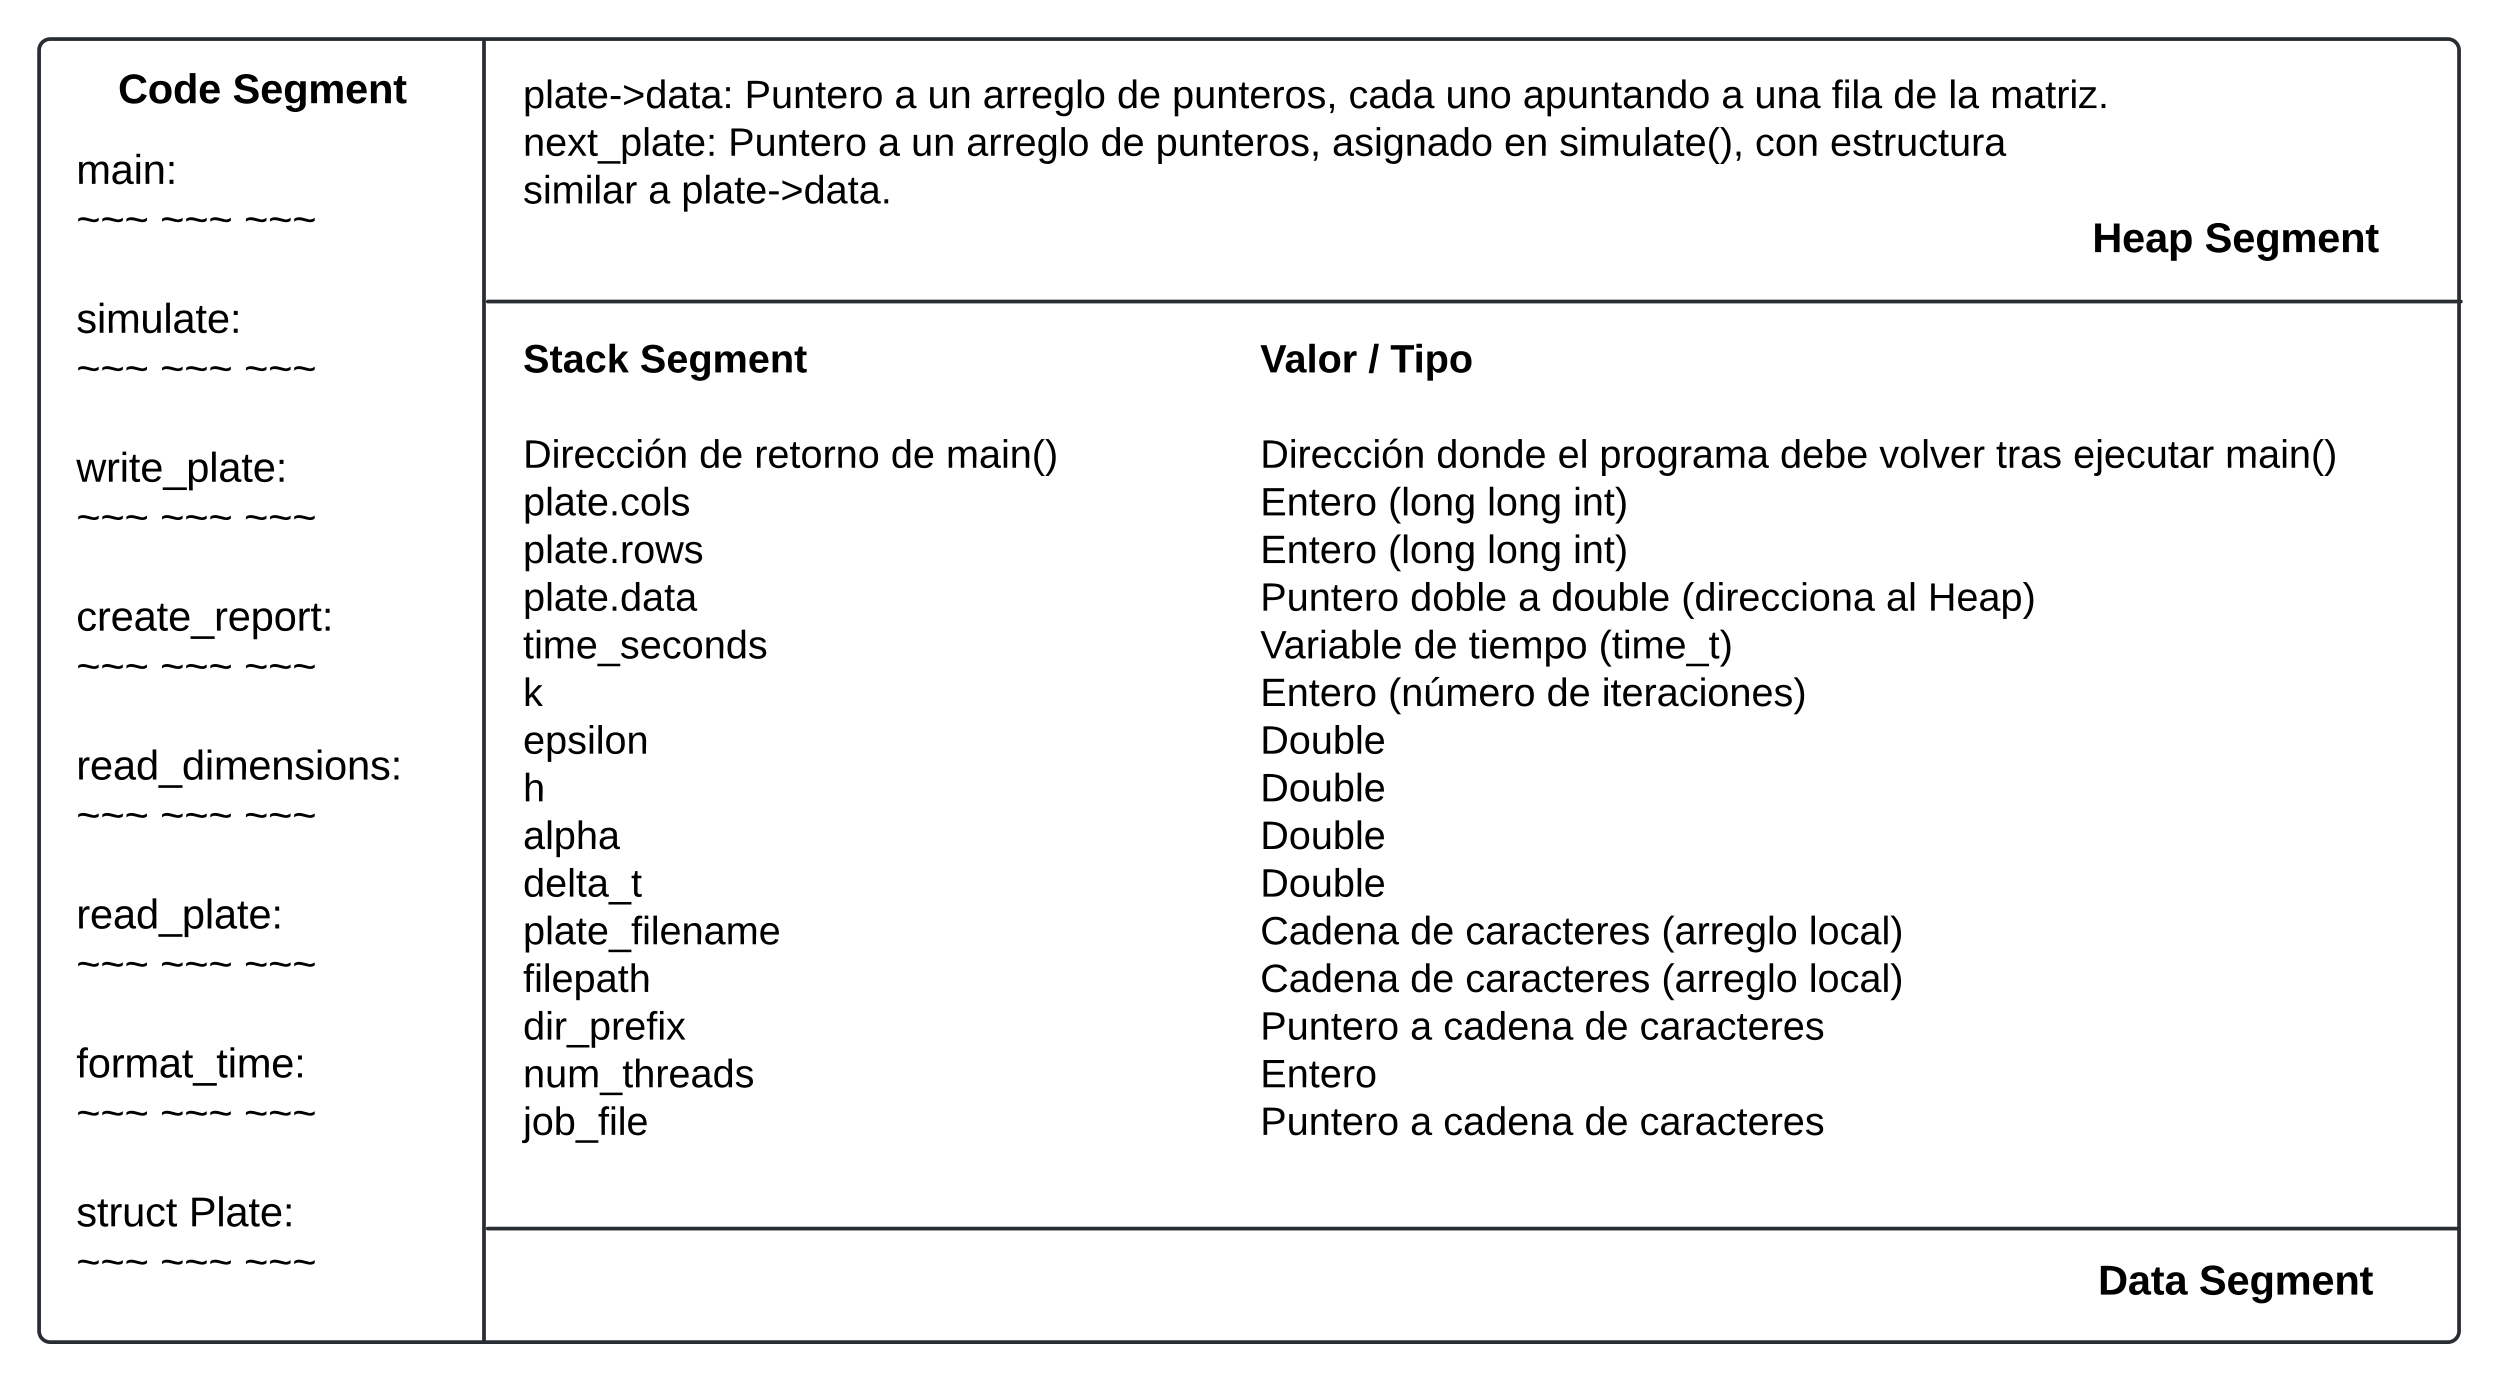 <svg xmlns="http://www.w3.org/2000/svg" xmlns:xlink="http://www.w3.org/1999/xlink" xmlns:lucid="lucid" width="1343" height="742"><g transform="translate(81 21)" lucid:page-tab-id="0_0"><path d="M-500 0h2000v1000H-500z" fill="#fff"/><path d="M-60 6a6 6 0 0 1 6-6h1288a6 6 0 0 1 6 6v688a6 6 0 0 1-6 6H-54a6 6 0 0 1-6-6z" stroke="#282c33" stroke-width="2" fill="#fff"/><path d="M179 1v698M181 141h1060M181 639h1058" stroke="#282c33" stroke-width="2" stroke-linecap="round" fill="none"/><path d="M-60 6a6 6 0 0 1 6-6h228a6 6 0 0 1 6 6v48a6 6 0 0 1-6 6H-54a6 6 0 0 1-6-6z" fill="none"/><use xlink:href="#a" transform="matrix(1,0,0,1,-60,0) translate(42.407 34.444)"/><use xlink:href="#b" transform="matrix(1,0,0,1,-60,0) translate(103.951 34.444)"/><path d="M-40 66a6 6 0 0 1 6-6h228a6 6 0 0 1 6 6v48a6 6 0 0 1-6 6H-34a6 6 0 0 1-6-6z" fill="none"/><use xlink:href="#c" transform="matrix(1,0,0,1,-40,60) translate(0 17.778)"/><use xlink:href="#d" transform="matrix(1,0,0,1,-40,60) translate(0 44.444)"/><use xlink:href="#e" transform="matrix(1,0,0,1,-40,60) translate(45.062 44.444)"/><use xlink:href="#f" transform="matrix(1,0,0,1,-40,60) translate(90.123 44.444)"/><use xlink:href="#g" transform="matrix(1,0,0,1,-40,60) translate(0 71.111)"/><use xlink:href="#h" transform="matrix(1,0,0,1,-40,60) translate(0 97.778)"/><use xlink:href="#d" transform="matrix(1,0,0,1,-40,60) translate(0 124.444)"/><use xlink:href="#e" transform="matrix(1,0,0,1,-40,60) translate(45.062 124.444)"/><use xlink:href="#f" transform="matrix(1,0,0,1,-40,60) translate(90.123 124.444)"/><use xlink:href="#g" transform="matrix(1,0,0,1,-40,60) translate(0 151.111)"/><use xlink:href="#i" transform="matrix(1,0,0,1,-40,60) translate(0 177.778)"/><use xlink:href="#d" transform="matrix(1,0,0,1,-40,60) translate(0 204.444)"/><use xlink:href="#e" transform="matrix(1,0,0,1,-40,60) translate(45.062 204.444)"/><use xlink:href="#f" transform="matrix(1,0,0,1,-40,60) translate(90.123 204.444)"/><use xlink:href="#g" transform="matrix(1,0,0,1,-40,60) translate(0 231.111)"/><use xlink:href="#j" transform="matrix(1,0,0,1,-40,60) translate(0 257.778)"/><use xlink:href="#d" transform="matrix(1,0,0,1,-40,60) translate(0 284.444)"/><use xlink:href="#e" transform="matrix(1,0,0,1,-40,60) translate(45.062 284.444)"/><use xlink:href="#f" transform="matrix(1,0,0,1,-40,60) translate(90.123 284.444)"/><use xlink:href="#g" transform="matrix(1,0,0,1,-40,60) translate(0 311.111)"/><use xlink:href="#k" transform="matrix(1,0,0,1,-40,60) translate(0 337.778)"/><use xlink:href="#d" transform="matrix(1,0,0,1,-40,60) translate(0 364.444)"/><use xlink:href="#e" transform="matrix(1,0,0,1,-40,60) translate(45.062 364.444)"/><use xlink:href="#f" transform="matrix(1,0,0,1,-40,60) translate(90.123 364.444)"/><use xlink:href="#g" transform="matrix(1,0,0,1,-40,60) translate(0 391.111)"/><use xlink:href="#l" transform="matrix(1,0,0,1,-40,60) translate(0 417.778)"/><use xlink:href="#d" transform="matrix(1,0,0,1,-40,60) translate(0 444.444)"/><use xlink:href="#e" transform="matrix(1,0,0,1,-40,60) translate(45.062 444.444)"/><use xlink:href="#f" transform="matrix(1,0,0,1,-40,60) translate(90.123 444.444)"/><use xlink:href="#g" transform="matrix(1,0,0,1,-40,60) translate(0 471.111)"/><use xlink:href="#m" transform="matrix(1,0,0,1,-40,60) translate(0 497.778)"/><use xlink:href="#d" transform="matrix(1,0,0,1,-40,60) translate(0 524.444)"/><use xlink:href="#e" transform="matrix(1,0,0,1,-40,60) translate(45.062 524.444)"/><use xlink:href="#f" transform="matrix(1,0,0,1,-40,60) translate(90.123 524.444)"/><use xlink:href="#g" transform="matrix(1,0,0,1,-40,60) translate(0 551.111)"/><use xlink:href="#n" transform="matrix(1,0,0,1,-40,60) translate(0 577.778)"/><use xlink:href="#o" transform="matrix(1,0,0,1,-40,60) translate(60.432 577.778)"/><use xlink:href="#d" transform="matrix(1,0,0,1,-40,60) translate(0 604.444)"/><use xlink:href="#e" transform="matrix(1,0,0,1,-40,60) translate(45.062 604.444)"/><use xlink:href="#p" transform="matrix(1,0,0,1,-40,60) translate(90.123 604.444)"/><path d="M1000 86a6 6 0 0 1 6-6h228a6 6 0 0 1 6 6v48a6 6 0 0 1-6 6h-228a6 6 0 0 1-6-6z" fill="none"/><g><use xlink:href="#q" transform="matrix(1,0,0,1,1000,80) translate(42.994 34.444)"/><use xlink:href="#b" transform="matrix(1,0,0,1,1000,80) translate(103.364 34.444)"/></g><path d="M200 168a6 6 0 0 1 6-6h988a6 6 0 0 1 6 6v48a6 6 0 0 1-6 6H206a6 6 0 0 1-6-6z" fill="none"/><g><use xlink:href="#r" transform="matrix(1,0,0,1,200,162) translate(0 17.067)"/><use xlink:href="#s" transform="matrix(1,0,0,1,200,162) translate(62.756 17.067)"/><use xlink:href="#t" transform="matrix(1,0,0,1,200,162) translate(180.01 17.067)"/><use xlink:href="#t" transform="matrix(1,0,0,1,200,162) translate(216.01 17.067)"/><use xlink:href="#t" transform="matrix(1,0,0,1,200,162) translate(252.01 17.067)"/><use xlink:href="#t" transform="matrix(1,0,0,1,200,162) translate(288.01 17.067)"/><use xlink:href="#t" transform="matrix(1,0,0,1,200,162) translate(324.01 17.067)"/><use xlink:href="#t" transform="matrix(1,0,0,1,200,162) translate(360.01 17.067)"/><use xlink:href="#u" transform="matrix(1,0,0,1,200,162) translate(396.01 17.067)"/><use xlink:href="#v" transform="matrix(1,0,0,1,200,162) translate(454.025 17.067)"/><use xlink:href="#w" transform="matrix(1,0,0,1,200,162) translate(465.877 17.067)"/><use xlink:href="#x" transform="matrix(1,0,0,1,200,162) translate(0 42.667)"/><use xlink:href="#y" transform="matrix(1,0,0,1,200,162) translate(0 68.267)"/><use xlink:href="#z" transform="matrix(1,0,0,1,200,162) translate(94.578 68.267)"/><use xlink:href="#A" transform="matrix(1,0,0,1,200,162) translate(124.207 68.267)"/><use xlink:href="#z" transform="matrix(1,0,0,1,200,162) translate(197.57 68.267)"/><use xlink:href="#B" transform="matrix(1,0,0,1,200,162) translate(227.2 68.267)"/><use xlink:href="#C" transform="matrix(1,0,0,1,200,162) translate(288.01 68.267)"/><use xlink:href="#C" transform="matrix(1,0,0,1,200,162) translate(324.01 68.267)"/><use xlink:href="#C" transform="matrix(1,0,0,1,200,162) translate(360.01 68.267)"/><use xlink:href="#D" transform="matrix(1,0,0,1,200,162) translate(396.01 68.267)"/><use xlink:href="#E" transform="matrix(1,0,0,1,200,162) translate(490.588 68.267)"/><use xlink:href="#F" transform="matrix(1,0,0,1,200,162) translate(555.773 68.267)"/><use xlink:href="#G" transform="matrix(1,0,0,1,200,162) translate(578.232 68.267)"/><use xlink:href="#H" transform="matrix(1,0,0,1,200,162) translate(675.24 68.267)"/><use xlink:href="#I" transform="matrix(1,0,0,1,200,162) translate(728.573 68.267)"/><use xlink:href="#J" transform="matrix(1,0,0,1,200,162) translate(791.269 68.267)"/><use xlink:href="#K" transform="matrix(1,0,0,1,200,162) translate(832.691 68.267)"/><use xlink:href="#L" transform="matrix(1,0,0,1,200,162) translate(914.351 68.267)"/><use xlink:href="#M" transform="matrix(1,0,0,1,200,162) translate(0 93.867)"/><use xlink:href="#C" transform="matrix(1,0,0,1,200,162) translate(108.01 93.867)"/><use xlink:href="#C" transform="matrix(1,0,0,1,200,162) translate(144.01 93.867)"/><use xlink:href="#C" transform="matrix(1,0,0,1,200,162) translate(180.01 93.867)"/><use xlink:href="#C" transform="matrix(1,0,0,1,200,162) translate(216.01 93.867)"/><use xlink:href="#C" transform="matrix(1,0,0,1,200,162) translate(252.01 93.867)"/><use xlink:href="#C" transform="matrix(1,0,0,1,200,162) translate(288.01 93.867)"/><use xlink:href="#C" transform="matrix(1,0,0,1,200,162) translate(324.01 93.867)"/><use xlink:href="#C" transform="matrix(1,0,0,1,200,162) translate(360.01 93.867)"/><use xlink:href="#N" transform="matrix(1,0,0,1,200,162) translate(396.01 93.867)"/><use xlink:href="#O" transform="matrix(1,0,0,1,200,162) translate(464.691 93.867)"/><use xlink:href="#P" transform="matrix(1,0,0,1,200,162) translate(517.906 93.867)"/><use xlink:href="#Q" transform="matrix(1,0,0,1,200,162) translate(564.069 93.867)"/><use xlink:href="#R" transform="matrix(1,0,0,1,200,162) translate(0 119.467)"/><use xlink:href="#C" transform="matrix(1,0,0,1,200,162) translate(108.01 119.467)"/><use xlink:href="#C" transform="matrix(1,0,0,1,200,162) translate(144.01 119.467)"/><use xlink:href="#C" transform="matrix(1,0,0,1,200,162) translate(180.01 119.467)"/><use xlink:href="#C" transform="matrix(1,0,0,1,200,162) translate(216.01 119.467)"/><use xlink:href="#C" transform="matrix(1,0,0,1,200,162) translate(252.01 119.467)"/><use xlink:href="#C" transform="matrix(1,0,0,1,200,162) translate(288.01 119.467)"/><use xlink:href="#C" transform="matrix(1,0,0,1,200,162) translate(324.01 119.467)"/><use xlink:href="#C" transform="matrix(1,0,0,1,200,162) translate(360.01 119.467)"/><use xlink:href="#N" transform="matrix(1,0,0,1,200,162) translate(396.01 119.467)"/><use xlink:href="#O" transform="matrix(1,0,0,1,200,162) translate(464.691 119.467)"/><use xlink:href="#P" transform="matrix(1,0,0,1,200,162) translate(517.906 119.467)"/><use xlink:href="#Q" transform="matrix(1,0,0,1,200,162) translate(564.069 119.467)"/><use xlink:href="#S" transform="matrix(1,0,0,1,200,162) translate(0 145.067)"/><use xlink:href="#C" transform="matrix(1,0,0,1,200,162) translate(108.01 145.067)"/><use xlink:href="#C" transform="matrix(1,0,0,1,200,162) translate(144.01 145.067)"/><use xlink:href="#C" transform="matrix(1,0,0,1,200,162) translate(180.01 145.067)"/><use xlink:href="#C" transform="matrix(1,0,0,1,200,162) translate(216.01 145.067)"/><use xlink:href="#C" transform="matrix(1,0,0,1,200,162) translate(252.01 145.067)"/><use xlink:href="#C" transform="matrix(1,0,0,1,200,162) translate(288.01 145.067)"/><use xlink:href="#C" transform="matrix(1,0,0,1,200,162) translate(324.01 145.067)"/><use xlink:href="#C" transform="matrix(1,0,0,1,200,162) translate(360.01 145.067)"/><use xlink:href="#T" transform="matrix(1,0,0,1,200,162) translate(396.01 145.067)"/><use xlink:href="#U" transform="matrix(1,0,0,1,200,162) translate(476.543 145.067)"/><use xlink:href="#V" transform="matrix(1,0,0,1,200,162) translate(534.558 145.067)"/><use xlink:href="#W" transform="matrix(1,0,0,1,200,162) translate(552.336 145.067)"/><use xlink:href="#X" transform="matrix(1,0,0,1,200,162) translate(622.203 145.067)"/><use xlink:href="#Y" transform="matrix(1,0,0,1,200,162) translate(732.188 145.067)"/><use xlink:href="#Z" transform="matrix(1,0,0,1,200,162) translate(754.647 145.067)"/><use xlink:href="#aa" transform="matrix(1,0,0,1,200,162) translate(0 170.667)"/><use xlink:href="#C" transform="matrix(1,0,0,1,200,162) translate(144.01 170.667)"/><use xlink:href="#C" transform="matrix(1,0,0,1,200,162) translate(180.01 170.667)"/><use xlink:href="#C" transform="matrix(1,0,0,1,200,162) translate(216.01 170.667)"/><use xlink:href="#C" transform="matrix(1,0,0,1,200,162) translate(252.01 170.667)"/><use xlink:href="#C" transform="matrix(1,0,0,1,200,162) translate(288.01 170.667)"/><use xlink:href="#C" transform="matrix(1,0,0,1,200,162) translate(324.01 170.667)"/><use xlink:href="#C" transform="matrix(1,0,0,1,200,162) translate(360.01 170.667)"/><use xlink:href="#ab" transform="matrix(1,0,0,1,200,162) translate(396.01 170.667)"/><use xlink:href="#z" transform="matrix(1,0,0,1,200,162) translate(478.38 170.667)"/><use xlink:href="#ac" transform="matrix(1,0,0,1,200,162) translate(508.01 170.667)"/><use xlink:href="#ad" transform="matrix(1,0,0,1,200,162) translate(577.817 170.667)"/><use xlink:href="#ae" transform="matrix(1,0,0,1,200,162) translate(0 196.267)"/><use xlink:href="#C" transform="matrix(1,0,0,1,200,162) translate(36.01 196.267)"/><use xlink:href="#C" transform="matrix(1,0,0,1,200,162) translate(72.01 196.267)"/><use xlink:href="#C" transform="matrix(1,0,0,1,200,162) translate(108.01 196.267)"/><use xlink:href="#C" transform="matrix(1,0,0,1,200,162) translate(144.01 196.267)"/><use xlink:href="#C" transform="matrix(1,0,0,1,200,162) translate(180.01 196.267)"/><use xlink:href="#C" transform="matrix(1,0,0,1,200,162) translate(216.01 196.267)"/><use xlink:href="#C" transform="matrix(1,0,0,1,200,162) translate(252.01 196.267)"/><use xlink:href="#C" transform="matrix(1,0,0,1,200,162) translate(288.01 196.267)"/><use xlink:href="#C" transform="matrix(1,0,0,1,200,162) translate(324.01 196.267)"/><use xlink:href="#C" transform="matrix(1,0,0,1,200,162) translate(360.01 196.267)"/><use xlink:href="#N" transform="matrix(1,0,0,1,200,162) translate(396.01 196.267)"/><use xlink:href="#af" transform="matrix(1,0,0,1,200,162) translate(464.691 196.267)"/><use xlink:href="#z" transform="matrix(1,0,0,1,200,162) translate(549.847 196.267)"/><use xlink:href="#ag" transform="matrix(1,0,0,1,200,162) translate(579.477 196.267)"/><use xlink:href="#ah" transform="matrix(1,0,0,1,200,162) translate(0 221.867)"/><use xlink:href="#C" transform="matrix(1,0,0,1,200,162) translate(72.01 221.867)"/><use xlink:href="#C" transform="matrix(1,0,0,1,200,162) translate(108.01 221.867)"/><use xlink:href="#C" transform="matrix(1,0,0,1,200,162) translate(144.01 221.867)"/><use xlink:href="#C" transform="matrix(1,0,0,1,200,162) translate(180.01 221.867)"/><use xlink:href="#C" transform="matrix(1,0,0,1,200,162) translate(216.01 221.867)"/><use xlink:href="#C" transform="matrix(1,0,0,1,200,162) translate(252.01 221.867)"/><use xlink:href="#C" transform="matrix(1,0,0,1,200,162) translate(288.01 221.867)"/><use xlink:href="#C" transform="matrix(1,0,0,1,200,162) translate(324.01 221.867)"/><use xlink:href="#C" transform="matrix(1,0,0,1,200,162) translate(360.01 221.867)"/><use xlink:href="#ai" transform="matrix(1,0,0,1,200,162) translate(396.01 221.867)"/><use xlink:href="#aj" transform="matrix(1,0,0,1,200,162) translate(0 247.467)"/><use xlink:href="#C" transform="matrix(1,0,0,1,200,162) translate(36.01 247.467)"/><use xlink:href="#C" transform="matrix(1,0,0,1,200,162) translate(72.01 247.467)"/><use xlink:href="#C" transform="matrix(1,0,0,1,200,162) translate(108.01 247.467)"/><use xlink:href="#C" transform="matrix(1,0,0,1,200,162) translate(144.01 247.467)"/><use xlink:href="#C" transform="matrix(1,0,0,1,200,162) translate(180.01 247.467)"/><use xlink:href="#C" transform="matrix(1,0,0,1,200,162) translate(216.01 247.467)"/><use xlink:href="#C" transform="matrix(1,0,0,1,200,162) translate(252.01 247.467)"/><use xlink:href="#C" transform="matrix(1,0,0,1,200,162) translate(288.01 247.467)"/><use xlink:href="#C" transform="matrix(1,0,0,1,200,162) translate(324.01 247.467)"/><use xlink:href="#C" transform="matrix(1,0,0,1,200,162) translate(360.01 247.467)"/><use xlink:href="#ai" transform="matrix(1,0,0,1,200,162) translate(396.01 247.467)"/><use xlink:href="#ak" transform="matrix(1,0,0,1,200,162) translate(0 273.067)"/><use xlink:href="#C" transform="matrix(1,0,0,1,200,162) translate(72.01 273.067)"/><use xlink:href="#C" transform="matrix(1,0,0,1,200,162) translate(108.01 273.067)"/><use xlink:href="#C" transform="matrix(1,0,0,1,200,162) translate(144.01 273.067)"/><use xlink:href="#C" transform="matrix(1,0,0,1,200,162) translate(180.01 273.067)"/><use xlink:href="#C" transform="matrix(1,0,0,1,200,162) translate(216.01 273.067)"/><use xlink:href="#C" transform="matrix(1,0,0,1,200,162) translate(252.01 273.067)"/><use xlink:href="#C" transform="matrix(1,0,0,1,200,162) translate(288.01 273.067)"/><use xlink:href="#C" transform="matrix(1,0,0,1,200,162) translate(324.01 273.067)"/><use xlink:href="#C" transform="matrix(1,0,0,1,200,162) translate(360.01 273.067)"/><use xlink:href="#ai" transform="matrix(1,0,0,1,200,162) translate(396.01 273.067)"/><use xlink:href="#al" transform="matrix(1,0,0,1,200,162) translate(0 298.667)"/><use xlink:href="#C" transform="matrix(1,0,0,1,200,162) translate(72.01 298.667)"/><use xlink:href="#C" transform="matrix(1,0,0,1,200,162) translate(108.01 298.667)"/><use xlink:href="#C" transform="matrix(1,0,0,1,200,162) translate(144.01 298.667)"/><use xlink:href="#C" transform="matrix(1,0,0,1,200,162) translate(180.01 298.667)"/><use xlink:href="#C" transform="matrix(1,0,0,1,200,162) translate(216.01 298.667)"/><use xlink:href="#C" transform="matrix(1,0,0,1,200,162) translate(252.01 298.667)"/><use xlink:href="#C" transform="matrix(1,0,0,1,200,162) translate(288.01 298.667)"/><use xlink:href="#C" transform="matrix(1,0,0,1,200,162) translate(324.01 298.667)"/><use xlink:href="#C" transform="matrix(1,0,0,1,200,162) translate(360.01 298.667)"/><use xlink:href="#ai" transform="matrix(1,0,0,1,200,162) translate(396.01 298.667)"/><use xlink:href="#am" transform="matrix(1,0,0,1,200,162) translate(0 324.267)"/><use xlink:href="#C" transform="matrix(1,0,0,1,200,162) translate(144.01 324.267)"/><use xlink:href="#C" transform="matrix(1,0,0,1,200,162) translate(180.01 324.267)"/><use xlink:href="#C" transform="matrix(1,0,0,1,200,162) translate(216.01 324.267)"/><use xlink:href="#C" transform="matrix(1,0,0,1,200,162) translate(252.01 324.267)"/><use xlink:href="#C" transform="matrix(1,0,0,1,200,162) translate(288.01 324.267)"/><use xlink:href="#C" transform="matrix(1,0,0,1,200,162) translate(324.01 324.267)"/><use xlink:href="#C" transform="matrix(1,0,0,1,200,162) translate(360.01 324.267)"/><use xlink:href="#an" transform="matrix(1,0,0,1,200,162) translate(396.01 324.267)"/><use xlink:href="#z" transform="matrix(1,0,0,1,200,162) translate(476.543 324.267)"/><use xlink:href="#ao" transform="matrix(1,0,0,1,200,162) translate(506.173 324.267)"/><use xlink:href="#ap" transform="matrix(1,0,0,1,200,162) translate(611.536 324.267)"/><use xlink:href="#aq" transform="matrix(1,0,0,1,200,162) translate(690.706 324.267)"/><use xlink:href="#ar" transform="matrix(1,0,0,1,200,162) translate(0 349.867)"/><use xlink:href="#C" transform="matrix(1,0,0,1,200,162) translate(72.01 349.867)"/><use xlink:href="#C" transform="matrix(1,0,0,1,200,162) translate(108.01 349.867)"/><use xlink:href="#C" transform="matrix(1,0,0,1,200,162) translate(144.01 349.867)"/><use xlink:href="#C" transform="matrix(1,0,0,1,200,162) translate(180.01 349.867)"/><use xlink:href="#C" transform="matrix(1,0,0,1,200,162) translate(216.01 349.867)"/><use xlink:href="#C" transform="matrix(1,0,0,1,200,162) translate(252.01 349.867)"/><use xlink:href="#C" transform="matrix(1,0,0,1,200,162) translate(288.01 349.867)"/><use xlink:href="#C" transform="matrix(1,0,0,1,200,162) translate(324.01 349.867)"/><use xlink:href="#C" transform="matrix(1,0,0,1,200,162) translate(360.01 349.867)"/><use xlink:href="#an" transform="matrix(1,0,0,1,200,162) translate(396.01 349.867)"/><use xlink:href="#z" transform="matrix(1,0,0,1,200,162) translate(476.543 349.867)"/><use xlink:href="#ao" transform="matrix(1,0,0,1,200,162) translate(506.173 349.867)"/><use xlink:href="#ap" transform="matrix(1,0,0,1,200,162) translate(611.536 349.867)"/><use xlink:href="#aq" transform="matrix(1,0,0,1,200,162) translate(690.706 349.867)"/><use xlink:href="#as" transform="matrix(1,0,0,1,200,162) translate(0 375.467)"/><use xlink:href="#C" transform="matrix(1,0,0,1,200,162) translate(108.01 375.467)"/><use xlink:href="#C" transform="matrix(1,0,0,1,200,162) translate(144.01 375.467)"/><use xlink:href="#C" transform="matrix(1,0,0,1,200,162) translate(180.01 375.467)"/><use xlink:href="#C" transform="matrix(1,0,0,1,200,162) translate(216.01 375.467)"/><use xlink:href="#C" transform="matrix(1,0,0,1,200,162) translate(252.01 375.467)"/><use xlink:href="#C" transform="matrix(1,0,0,1,200,162) translate(288.01 375.467)"/><use xlink:href="#C" transform="matrix(1,0,0,1,200,162) translate(324.01 375.467)"/><use xlink:href="#C" transform="matrix(1,0,0,1,200,162) translate(360.01 375.467)"/><use xlink:href="#T" transform="matrix(1,0,0,1,200,162) translate(396.01 375.467)"/><use xlink:href="#V" transform="matrix(1,0,0,1,200,162) translate(476.543 375.467)"/><use xlink:href="#at" transform="matrix(1,0,0,1,200,162) translate(494.321 375.467)"/><use xlink:href="#z" transform="matrix(1,0,0,1,200,162) translate(570.173 375.467)"/><use xlink:href="#au" transform="matrix(1,0,0,1,200,162) translate(599.803 375.467)"/><use xlink:href="#av" transform="matrix(1,0,0,1,200,162) translate(0 401.067)"/><use xlink:href="#C" transform="matrix(1,0,0,1,200,162) translate(144.01 401.067)"/><use xlink:href="#C" transform="matrix(1,0,0,1,200,162) translate(180.01 401.067)"/><use xlink:href="#C" transform="matrix(1,0,0,1,200,162) translate(216.01 401.067)"/><use xlink:href="#C" transform="matrix(1,0,0,1,200,162) translate(252.01 401.067)"/><use xlink:href="#C" transform="matrix(1,0,0,1,200,162) translate(288.01 401.067)"/><use xlink:href="#C" transform="matrix(1,0,0,1,200,162) translate(324.01 401.067)"/><use xlink:href="#C" transform="matrix(1,0,0,1,200,162) translate(360.01 401.067)"/><use xlink:href="#aw" transform="matrix(1,0,0,1,200,162) translate(396.01 401.067)"/><use xlink:href="#ax" transform="matrix(1,0,0,1,200,162) translate(0 426.667)"/><use xlink:href="#C" transform="matrix(1,0,0,1,200,162) translate(72.01 426.667)"/><use xlink:href="#C" transform="matrix(1,0,0,1,200,162) translate(108.01 426.667)"/><use xlink:href="#C" transform="matrix(1,0,0,1,200,162) translate(144.01 426.667)"/><use xlink:href="#C" transform="matrix(1,0,0,1,200,162) translate(180.01 426.667)"/><use xlink:href="#C" transform="matrix(1,0,0,1,200,162) translate(216.01 426.667)"/><use xlink:href="#C" transform="matrix(1,0,0,1,200,162) translate(252.01 426.667)"/><use xlink:href="#C" transform="matrix(1,0,0,1,200,162) translate(288.01 426.667)"/><use xlink:href="#C" transform="matrix(1,0,0,1,200,162) translate(324.01 426.667)"/><use xlink:href="#C" transform="matrix(1,0,0,1,200,162) translate(360.01 426.667)"/><use xlink:href="#T" transform="matrix(1,0,0,1,200,162) translate(396.01 426.667)"/><use xlink:href="#V" transform="matrix(1,0,0,1,200,162) translate(476.543 426.667)"/><use xlink:href="#at" transform="matrix(1,0,0,1,200,162) translate(494.321 426.667)"/><use xlink:href="#z" transform="matrix(1,0,0,1,200,162) translate(570.173 426.667)"/><use xlink:href="#ay" transform="matrix(1,0,0,1,200,162) translate(599.803 426.667)"/></g><path d="M1000 646a6 6 0 0 1 6-6h228a6 6 0 0 1 6 6v48a6 6 0 0 1-6 6h-228a6 6 0 0 1-6-6z" fill="none"/><g><use xlink:href="#az" transform="matrix(1,0,0,1,1000,640) translate(46.08 34.444)"/><use xlink:href="#b" transform="matrix(1,0,0,1,1000,640) translate(100.278 34.444)"/></g><path d="M200 26a6 6 0 0 1 6-6h848a6 6 0 0 1 6 6v48a6 6 0 0 1-6 6H206a6 6 0 0 1-6-6z" fill="none"/><g><use xlink:href="#aA" transform="matrix(1,0,0,1,200,20) translate(0 17.067)"/><use xlink:href="#aB" transform="matrix(1,0,0,1,200,20) translate(118.993 17.067)"/><use xlink:href="#V" transform="matrix(1,0,0,1,200,20) translate(199.526 17.067)"/><use xlink:href="#aC" transform="matrix(1,0,0,1,200,20) translate(217.304 17.067)"/><use xlink:href="#aD" transform="matrix(1,0,0,1,200,20) translate(246.933 17.067)"/><use xlink:href="#z" transform="matrix(1,0,0,1,200,20) translate(319.052 17.067)"/><use xlink:href="#aE" transform="matrix(1,0,0,1,200,20) translate(348.681 17.067)"/><use xlink:href="#aF" transform="matrix(1,0,0,1,200,20) translate(443.437 17.067)"/><use xlink:href="#aG" transform="matrix(1,0,0,1,200,20) translate(495.585 17.067)"/><use xlink:href="#aH" transform="matrix(1,0,0,1,200,20) translate(537.067 17.067)"/><use xlink:href="#V" transform="matrix(1,0,0,1,200,20) translate(643.733 17.067)"/><use xlink:href="#aI" transform="matrix(1,0,0,1,200,20) translate(661.511 17.067)"/><use xlink:href="#aJ" transform="matrix(1,0,0,1,200,20) translate(702.993 17.067)"/><use xlink:href="#z" transform="matrix(1,0,0,1,200,20) translate(736.059 17.067)"/><use xlink:href="#aK" transform="matrix(1,0,0,1,200,20) translate(765.689 17.067)"/><use xlink:href="#aL" transform="matrix(1,0,0,1,200,20) translate(788.148 17.067)"/><use xlink:href="#aM" transform="matrix(1,0,0,1,200,20) translate(0 42.667)"/><use xlink:href="#aB" transform="matrix(1,0,0,1,200,20) translate(110.163 42.667)"/><use xlink:href="#V" transform="matrix(1,0,0,1,200,20) translate(190.696 42.667)"/><use xlink:href="#aC" transform="matrix(1,0,0,1,200,20) translate(208.474 42.667)"/><use xlink:href="#aD" transform="matrix(1,0,0,1,200,20) translate(238.104 42.667)"/><use xlink:href="#z" transform="matrix(1,0,0,1,200,20) translate(310.222 42.667)"/><use xlink:href="#aE" transform="matrix(1,0,0,1,200,20) translate(339.852 42.667)"/><use xlink:href="#aN" transform="matrix(1,0,0,1,200,20) translate(434.607 42.667)"/><use xlink:href="#aO" transform="matrix(1,0,0,1,200,20) translate(526.993 42.667)"/><use xlink:href="#aP" transform="matrix(1,0,0,1,200,20) translate(556.622 42.667)"/><use xlink:href="#aQ" transform="matrix(1,0,0,1,200,20) translate(661.807 42.667)"/><use xlink:href="#aR" transform="matrix(1,0,0,1,200,20) translate(702.104 42.667)"/><use xlink:href="#aS" transform="matrix(1,0,0,1,200,20) translate(0 68.267)"/><use xlink:href="#V" transform="matrix(1,0,0,1,200,20) translate(67.259 68.267)"/><use xlink:href="#aT" transform="matrix(1,0,0,1,200,20) translate(85.037 68.267)"/></g><defs><path d="M67-125c0 53 21 87 73 88 37 1 54-22 65-47l45 17C233-25 199 4 140 4 58 4 20-42 15-125 8-235 124-281 211-232c18 10 29 29 36 50l-46 12c-8-25-30-41-62-41-52 0-71 34-72 86" id="aU"/><path d="M110-194c64 0 96 36 96 99 0 64-35 99-97 99-61 0-95-36-95-99 0-62 34-99 96-99zm-1 164c35 0 45-28 45-65 0-40-10-65-43-65-34 0-45 26-45 65 0 36 10 65 43 65" id="aV"/><path d="M88-194c31-1 46 15 58 34l-1-101h50l1 261h-48c-2-10 0-23-3-31C134-8 116 4 84 4 32 4 16-41 15-95c0-56 19-97 73-99zm17 164c33 0 40-30 41-66 1-37-9-64-41-64s-38 30-39 65c0 43 13 65 39 65" id="aW"/><path d="M185-48c-13 30-37 53-82 52C43 2 14-33 14-96s30-98 90-98c62 0 83 45 84 108H66c0 31 8 55 39 56 18 0 30-7 34-22zm-45-69c5-46-57-63-70-21-2 6-4 13-4 21h74" id="aX"/><g id="a"><use transform="matrix(0.062,0,0,0.062,0,0)" xlink:href="#aU"/><use transform="matrix(0.062,0,0,0.062,15.988,0)" xlink:href="#aV"/><use transform="matrix(0.062,0,0,0.062,29.506,0)" xlink:href="#aW"/><use transform="matrix(0.062,0,0,0.062,43.025,0)" xlink:href="#aX"/></g><path d="M169-182c-1-43-94-46-97-3 18 66 151 10 154 114 3 95-165 93-204 36-6-8-10-19-12-30l50-8c3 46 112 56 116 5-17-69-150-10-154-114-4-87 153-88 188-35 5 8 8 18 10 28" id="aY"/><path d="M195-6C206 82 75 100 31 46c-4-6-6-13-8-21l49-6c3 16 16 24 34 25 40 0 42-37 40-79-11 22-30 35-61 35-53 0-70-43-70-97 0-56 18-96 73-97 30 0 46 14 59 34l2-30h47zm-90-29c32 0 41-27 41-63 0-35-9-62-40-62-32 0-39 29-40 63 0 36 9 62 39 62" id="aZ"/><path d="M220-157c-53 9-28 100-34 157h-49v-107c1-27-5-49-29-50C55-147 81-57 75 0H25l-1-190h47c2 12-1 28 3 38 10-53 101-56 108 0 13-22 24-43 59-42 82 1 51 116 57 194h-49v-107c-1-25-5-48-29-50" id="ba"/><path d="M135-194c87-1 58 113 63 194h-50c-7-57 23-157-34-157-59 0-34 97-39 157H25l-1-190h47c2 12-1 28 3 38 12-26 28-41 61-42" id="bb"/><path d="M115-3C79 11 28 4 28-45v-112H4v-33h27l15-45h31v45h36v33H77v99c-1 23 16 31 38 25v30" id="bc"/><g id="b"><use transform="matrix(0.062,0,0,0.062,0,0)" xlink:href="#aY"/><use transform="matrix(0.062,0,0,0.062,14.815,0)" xlink:href="#aX"/><use transform="matrix(0.062,0,0,0.062,27.16,0)" xlink:href="#aZ"/><use transform="matrix(0.062,0,0,0.062,40.679,0)" xlink:href="#ba"/><use transform="matrix(0.062,0,0,0.062,60.432,0)" xlink:href="#aX"/><use transform="matrix(0.062,0,0,0.062,72.778,0)" xlink:href="#bb"/><use transform="matrix(0.062,0,0,0.062,86.296,0)" xlink:href="#bc"/></g><path d="M210-169c-67 3-38 105-44 169h-31v-121c0-29-5-50-35-48C34-165 62-65 56 0H25l-1-190h30c1 10-1 24 2 32 10-44 99-50 107 0 11-21 27-35 58-36 85-2 47 119 55 194h-31v-121c0-29-5-49-35-48" id="bd"/><path d="M141-36C126-15 110 5 73 4 37 3 15-17 15-53c-1-64 63-63 125-63 3-35-9-54-41-54-24 1-41 7-42 31l-33-3c5-37 33-52 76-52 45 0 72 20 72 64v82c-1 20 7 32 28 27v20c-31 9-61-2-59-35zM48-53c0 20 12 33 32 33 41-3 63-29 60-74-43 2-92-5-92 41" id="be"/><path d="M24-231v-30h32v30H24zM24 0v-190h32V0H24" id="bf"/><path d="M117-194c89-4 53 116 60 194h-32v-121c0-31-8-49-39-48C34-167 62-67 57 0H25l-1-190h30c1 10-1 24 2 32 11-22 29-35 61-36" id="bg"/><path d="M33-154v-36h34v36H33zM33 0v-36h34V0H33" id="bh"/><g id="c"><use transform="matrix(0.062,0,0,0.062,0,0)" xlink:href="#bd"/><use transform="matrix(0.062,0,0,0.062,18.457,0)" xlink:href="#be"/><use transform="matrix(0.062,0,0,0.062,30.802,0)" xlink:href="#bf"/><use transform="matrix(0.062,0,0,0.062,35.679,0)" xlink:href="#bg"/><use transform="matrix(0.062,0,0,0.062,48.025,0)" xlink:href="#bh"/></g><path d="M16-127c37-31 93-2 135 6 18-1 32-8 43-16v26c-50 42-130-35-178 9v-25" id="bi"/><g id="d"><use transform="matrix(0.062,0,0,0.062,0,0)" xlink:href="#bi"/><use transform="matrix(0.062,0,0,0.062,12.963,0)" xlink:href="#bi"/><use transform="matrix(0.062,0,0,0.062,25.926,0)" xlink:href="#bi"/></g><g id="e"><use transform="matrix(0.062,0,0,0.062,0,0)" xlink:href="#bi"/><use transform="matrix(0.062,0,0,0.062,12.963,0)" xlink:href="#bi"/><use transform="matrix(0.062,0,0,0.062,25.926,0)" xlink:href="#bi"/></g><g id="f"><use transform="matrix(0.062,0,0,0.062,0,0)" xlink:href="#bi"/><use transform="matrix(0.062,0,0,0.062,12.963,0)" xlink:href="#bi"/><use transform="matrix(0.062,0,0,0.062,25.926,0)" xlink:href="#bi"/></g><path d="M135-143c-3-34-86-38-87 0 15 53 115 12 119 90S17 21 10-45l28-5c4 36 97 45 98 0-10-56-113-15-118-90-4-57 82-63 122-42 12 7 21 19 24 35" id="bj"/><path d="M84 4C-5 8 30-112 23-190h32v120c0 31 7 50 39 49 72-2 45-101 50-169h31l1 190h-30c-1-10 1-25-2-33-11 22-28 36-60 37" id="bk"/><path d="M24 0v-261h32V0H24" id="bl"/><path d="M59-47c-2 24 18 29 38 22v24C64 9 27 4 27-40v-127H5v-23h24l9-43h21v43h35v23H59v120" id="bm"/><path d="M100-194c63 0 86 42 84 106H49c0 40 14 67 53 68 26 1 43-12 49-29l28 8c-11 28-37 45-77 45C44 4 14-33 15-96c1-61 26-98 85-98zm52 81c6-60-76-77-97-28-3 7-6 17-6 28h103" id="bn"/><g id="h"><use transform="matrix(0.062,0,0,0.062,0,0)" xlink:href="#bj"/><use transform="matrix(0.062,0,0,0.062,11.111,0)" xlink:href="#bf"/><use transform="matrix(0.062,0,0,0.062,15.988,0)" xlink:href="#bd"/><use transform="matrix(0.062,0,0,0.062,34.444,0)" xlink:href="#bk"/><use transform="matrix(0.062,0,0,0.062,46.79,0)" xlink:href="#bl"/><use transform="matrix(0.062,0,0,0.062,51.667,0)" xlink:href="#be"/><use transform="matrix(0.062,0,0,0.062,64.012,0)" xlink:href="#bm"/><use transform="matrix(0.062,0,0,0.062,70.185,0)" xlink:href="#bn"/><use transform="matrix(0.062,0,0,0.062,82.531,0)" xlink:href="#bh"/></g><path d="M206 0h-36l-40-164L89 0H53L-1-190h32L70-26l43-164h34l41 164 42-164h31" id="bo"/><path d="M114-163C36-179 61-72 57 0H25l-1-190h30c1 12-1 29 2 39 6-27 23-49 58-41v29" id="bp"/><path d="M-5 72V49h209v23H-5" id="bq"/><path d="M115-194c55 1 70 41 70 98S169 2 115 4C84 4 66-9 55-30l1 105H24l-1-265h31l2 30c10-21 28-34 59-34zm-8 174c40 0 45-34 45-75s-6-73-45-74c-42 0-51 32-51 76 0 43 10 73 51 73" id="br"/><g id="i"><use transform="matrix(0.062,0,0,0.062,0,0)" xlink:href="#bo"/><use transform="matrix(0.062,0,0,0.062,15.988,0)" xlink:href="#bp"/><use transform="matrix(0.062,0,0,0.062,23.333,0)" xlink:href="#bf"/><use transform="matrix(0.062,0,0,0.062,28.21,0)" xlink:href="#bm"/><use transform="matrix(0.062,0,0,0.062,34.383,0)" xlink:href="#bn"/><use transform="matrix(0.062,0,0,0.062,46.728,0)" xlink:href="#bq"/><use transform="matrix(0.062,0,0,0.062,59.074,0)" xlink:href="#br"/><use transform="matrix(0.062,0,0,0.062,71.42,0)" xlink:href="#bl"/><use transform="matrix(0.062,0,0,0.062,76.296,0)" xlink:href="#be"/><use transform="matrix(0.062,0,0,0.062,88.642,0)" xlink:href="#bm"/><use transform="matrix(0.062,0,0,0.062,94.815,0)" xlink:href="#bn"/><use transform="matrix(0.062,0,0,0.062,107.16,0)" xlink:href="#bh"/></g><path d="M96-169c-40 0-48 33-48 73s9 75 48 75c24 0 41-14 43-38l32 2c-6 37-31 61-74 61-59 0-76-41-82-99-10-93 101-131 147-64 4 7 5 14 7 22l-32 3c-4-21-16-35-41-35" id="bs"/><path d="M100-194c62-1 85 37 85 99 1 63-27 99-86 99S16-35 15-95c0-66 28-99 85-99zM99-20c44 1 53-31 53-75 0-43-8-75-51-75s-53 32-53 75 10 74 51 75" id="bt"/><g id="j"><use transform="matrix(0.062,0,0,0.062,0,0)" xlink:href="#bs"/><use transform="matrix(0.062,0,0,0.062,11.111,0)" xlink:href="#bp"/><use transform="matrix(0.062,0,0,0.062,18.457,0)" xlink:href="#bn"/><use transform="matrix(0.062,0,0,0.062,30.802,0)" xlink:href="#be"/><use transform="matrix(0.062,0,0,0.062,43.148,0)" xlink:href="#bm"/><use transform="matrix(0.062,0,0,0.062,49.321,0)" xlink:href="#bn"/><use transform="matrix(0.062,0,0,0.062,61.667,0)" xlink:href="#bq"/><use transform="matrix(0.062,0,0,0.062,74.012,0)" xlink:href="#bp"/><use transform="matrix(0.062,0,0,0.062,81.358,0)" xlink:href="#bn"/><use transform="matrix(0.062,0,0,0.062,93.704,0)" xlink:href="#br"/><use transform="matrix(0.062,0,0,0.062,106.049,0)" xlink:href="#bt"/><use transform="matrix(0.062,0,0,0.062,118.395,0)" xlink:href="#bp"/><use transform="matrix(0.062,0,0,0.062,125.741,0)" xlink:href="#bm"/><use transform="matrix(0.062,0,0,0.062,131.914,0)" xlink:href="#bh"/></g><path d="M85-194c31 0 48 13 60 33l-1-100h32l1 261h-30c-2-10 0-23-3-31C134-8 116 4 85 4 32 4 16-35 15-94c0-66 23-100 70-100zm9 24c-40 0-46 34-46 75 0 40 6 74 45 74 42 0 51-32 51-76 0-42-9-74-50-73" id="bu"/><g id="k"><use transform="matrix(0.062,0,0,0.062,0,0)" xlink:href="#bp"/><use transform="matrix(0.062,0,0,0.062,7.346,0)" xlink:href="#bn"/><use transform="matrix(0.062,0,0,0.062,19.691,0)" xlink:href="#be"/><use transform="matrix(0.062,0,0,0.062,32.037,0)" xlink:href="#bu"/><use transform="matrix(0.062,0,0,0.062,44.383,0)" xlink:href="#bq"/><use transform="matrix(0.062,0,0,0.062,56.728,0)" xlink:href="#bu"/><use transform="matrix(0.062,0,0,0.062,69.074,0)" xlink:href="#bf"/><use transform="matrix(0.062,0,0,0.062,73.951,0)" xlink:href="#bd"/><use transform="matrix(0.062,0,0,0.062,92.407,0)" xlink:href="#bn"/><use transform="matrix(0.062,0,0,0.062,104.753,0)" xlink:href="#bg"/><use transform="matrix(0.062,0,0,0.062,117.099,0)" xlink:href="#bj"/><use transform="matrix(0.062,0,0,0.062,128.21,0)" xlink:href="#bf"/><use transform="matrix(0.062,0,0,0.062,133.086,0)" xlink:href="#bt"/><use transform="matrix(0.062,0,0,0.062,145.432,0)" xlink:href="#bg"/><use transform="matrix(0.062,0,0,0.062,157.778,0)" xlink:href="#bj"/><use transform="matrix(0.062,0,0,0.062,168.889,0)" xlink:href="#bh"/></g><g id="l"><use transform="matrix(0.062,0,0,0.062,0,0)" xlink:href="#bp"/><use transform="matrix(0.062,0,0,0.062,7.346,0)" xlink:href="#bn"/><use transform="matrix(0.062,0,0,0.062,19.691,0)" xlink:href="#be"/><use transform="matrix(0.062,0,0,0.062,32.037,0)" xlink:href="#bu"/><use transform="matrix(0.062,0,0,0.062,44.383,0)" xlink:href="#bq"/><use transform="matrix(0.062,0,0,0.062,56.728,0)" xlink:href="#br"/><use transform="matrix(0.062,0,0,0.062,69.074,0)" xlink:href="#bl"/><use transform="matrix(0.062,0,0,0.062,73.951,0)" xlink:href="#be"/><use transform="matrix(0.062,0,0,0.062,86.296,0)" xlink:href="#bm"/><use transform="matrix(0.062,0,0,0.062,92.469,0)" xlink:href="#bn"/><use transform="matrix(0.062,0,0,0.062,104.815,0)" xlink:href="#bh"/></g><path d="M101-234c-31-9-42 10-38 44h38v23H63V0H32v-167H5v-23h27c-7-52 17-82 69-68v24" id="bv"/><g id="m"><use transform="matrix(0.062,0,0,0.062,0,0)" xlink:href="#bv"/><use transform="matrix(0.062,0,0,0.062,6.173,0)" xlink:href="#bt"/><use transform="matrix(0.062,0,0,0.062,18.519,0)" xlink:href="#bp"/><use transform="matrix(0.062,0,0,0.062,25.864,0)" xlink:href="#bd"/><use transform="matrix(0.062,0,0,0.062,44.321,0)" xlink:href="#be"/><use transform="matrix(0.062,0,0,0.062,56.667,0)" xlink:href="#bm"/><use transform="matrix(0.062,0,0,0.062,62.84,0)" xlink:href="#bq"/><use transform="matrix(0.062,0,0,0.062,75.185,0)" xlink:href="#bm"/><use transform="matrix(0.062,0,0,0.062,81.358,0)" xlink:href="#bf"/><use transform="matrix(0.062,0,0,0.062,86.235,0)" xlink:href="#bd"/><use transform="matrix(0.062,0,0,0.062,104.691,0)" xlink:href="#bn"/><use transform="matrix(0.062,0,0,0.062,117.037,0)" xlink:href="#bh"/></g><g id="n"><use transform="matrix(0.062,0,0,0.062,0,0)" xlink:href="#bj"/><use transform="matrix(0.062,0,0,0.062,11.111,0)" xlink:href="#bm"/><use transform="matrix(0.062,0,0,0.062,17.284,0)" xlink:href="#bp"/><use transform="matrix(0.062,0,0,0.062,24.63,0)" xlink:href="#bk"/><use transform="matrix(0.062,0,0,0.062,36.975,0)" xlink:href="#bs"/><use transform="matrix(0.062,0,0,0.062,48.086,0)" xlink:href="#bm"/></g><path d="M30-248c87 1 191-15 191 75 0 78-77 80-158 76V0H30v-248zm33 125c57 0 124 11 124-50 0-59-68-47-124-48v98" id="bw"/><g id="o"><use transform="matrix(0.062,0,0,0.062,0,0)" xlink:href="#bw"/><use transform="matrix(0.062,0,0,0.062,14.815,0)" xlink:href="#bl"/><use transform="matrix(0.062,0,0,0.062,19.691,0)" xlink:href="#be"/><use transform="matrix(0.062,0,0,0.062,32.037,0)" xlink:href="#bm"/><use transform="matrix(0.062,0,0,0.062,38.21,0)" xlink:href="#bn"/><use transform="matrix(0.062,0,0,0.062,50.556,0)" xlink:href="#bh"/></g><g id="p"><use transform="matrix(0.062,0,0,0.062,0,0)" xlink:href="#bi"/><use transform="matrix(0.062,0,0,0.062,12.963,0)" xlink:href="#bi"/><use transform="matrix(0.062,0,0,0.062,25.926,0)" xlink:href="#bi"/></g><path d="M186 0v-106H76V0H24v-248h52v99h110v-99h50V0h-50" id="bx"/><path d="M133-34C117-15 103 5 69 4 32 3 11-16 11-54c-1-60 55-63 116-61 1-26-3-47-28-47-18 1-26 9-28 27l-52-2c7-38 36-58 82-57s74 22 75 68l1 82c-1 14 12 18 25 15v27c-30 8-71 5-69-32zm-48 3c29 0 43-24 42-57-32 0-66-3-65 30 0 17 8 27 23 27" id="by"/><path d="M135-194c53 0 70 44 70 98 0 56-19 98-73 100-31 1-45-17-59-34 3 33 2 69 2 105H25l-1-265h48c2 10 0 23 3 31 11-24 29-35 60-35zM114-30c33 0 39-31 40-66 0-38-9-64-40-64-56 0-55 130 0 130" id="bz"/><g id="q"><use transform="matrix(0.062,0,0,0.062,0,0)" xlink:href="#bx"/><use transform="matrix(0.062,0,0,0.062,15.988,0)" xlink:href="#aX"/><use transform="matrix(0.062,0,0,0.062,28.333,0)" xlink:href="#by"/><use transform="matrix(0.062,0,0,0.062,40.679,0)" xlink:href="#bz"/></g><path d="M190-63c-7 42-38 67-86 67-59 0-84-38-90-98-12-110 154-137 174-36l-49 2c-2-19-15-32-35-32-30 0-35 28-38 64-6 74 65 87 74 30" id="bA"/><path d="M147 0L96-86 75-71V0H25v-261h50v150l67-79h53l-66 74L201 0h-54" id="bB"/><g id="r"><use transform="matrix(0.059,0,0,0.059,0,0)" xlink:href="#aY"/><use transform="matrix(0.059,0,0,0.059,14.222,0)" xlink:href="#bc"/><use transform="matrix(0.059,0,0,0.059,21.274,0)" xlink:href="#by"/><use transform="matrix(0.059,0,0,0.059,33.126,0)" xlink:href="#bA"/><use transform="matrix(0.059,0,0,0.059,44.978,0)" xlink:href="#bB"/></g><g id="s"><use transform="matrix(0.059,0,0,0.059,0,0)" xlink:href="#aY"/><use transform="matrix(0.059,0,0,0.059,14.222,0)" xlink:href="#aX"/><use transform="matrix(0.059,0,0,0.059,26.074,0)" xlink:href="#aZ"/><use transform="matrix(0.059,0,0,0.059,39.052,0)" xlink:href="#ba"/><use transform="matrix(0.059,0,0,0.059,58.015,0)" xlink:href="#aX"/><use transform="matrix(0.059,0,0,0.059,69.867,0)" xlink:href="#bb"/><use transform="matrix(0.059,0,0,0.059,82.844,0)" xlink:href="#bc"/></g><path d="M147 0H94L2-248h55l64 206c17-72 42-137 63-206h54" id="bC"/><path d="M25 0v-261h50V0H25" id="bD"/><path d="M135-150c-39-12-60 13-60 57V0H25l-1-190h47c2 13-1 29 3 40 6-28 27-53 61-41v41" id="bE"/><g id="u"><use transform="matrix(0.059,0,0,0.059,0,0)" xlink:href="#bC"/><use transform="matrix(0.059,0,0,0.059,13.037,0)" xlink:href="#by"/><use transform="matrix(0.059,0,0,0.059,24.889,0)" xlink:href="#bD"/><use transform="matrix(0.059,0,0,0.059,30.815,0)" xlink:href="#aV"/><use transform="matrix(0.059,0,0,0.059,43.793,0)" xlink:href="#bE"/></g><path d="M4 7l51-268h42L46 7H4" id="bF"/><use transform="matrix(0.059,0,0,0.059,0,0)" xlink:href="#bF" id="v"/><path d="M136-208V0H84v-208H4v-40h212v40h-80" id="bG"/><path d="M25-224v-37h50v37H25zM25 0v-190h50V0H25" id="bH"/><g id="w"><use transform="matrix(0.059,0,0,0.059,0,0)" xlink:href="#bG"/><use transform="matrix(0.059,0,0,0.059,12.563,0)" xlink:href="#bH"/><use transform="matrix(0.059,0,0,0.059,18.489,0)" xlink:href="#bz"/><use transform="matrix(0.059,0,0,0.059,31.467,0)" xlink:href="#aV"/></g><path d="M30-248c118-7 216 8 213 122C240-48 200 0 122 0H30v-248zM63-27c89 8 146-16 146-99s-60-101-146-95v194" id="bI"/><path d="M100-194c62-1 85 37 85 99 1 63-27 99-86 99S16-35 15-95c0-66 28-99 85-99zM99-20c44 1 53-31 53-75 0-43-8-75-51-75s-53 32-53 75 10 74 51 75zM76-211c8-23 27-35 38-54h36v5l-58 49H76" id="bJ"/><g id="y"><use transform="matrix(0.059,0,0,0.059,0,0)" xlink:href="#bI"/><use transform="matrix(0.059,0,0,0.059,15.348,0)" xlink:href="#bf"/><use transform="matrix(0.059,0,0,0.059,20.03,0)" xlink:href="#bp"/><use transform="matrix(0.059,0,0,0.059,27.081,0)" xlink:href="#bn"/><use transform="matrix(0.059,0,0,0.059,38.933,0)" xlink:href="#bs"/><use transform="matrix(0.059,0,0,0.059,49.6,0)" xlink:href="#bs"/><use transform="matrix(0.059,0,0,0.059,60.267,0)" xlink:href="#bf"/><use transform="matrix(0.059,0,0,0.059,64.948,0)" xlink:href="#bJ"/><use transform="matrix(0.059,0,0,0.059,76.8,0)" xlink:href="#bg"/></g><g id="z"><use transform="matrix(0.059,0,0,0.059,0,0)" xlink:href="#bu"/><use transform="matrix(0.059,0,0,0.059,11.852,0)" xlink:href="#bn"/></g><g id="A"><use transform="matrix(0.059,0,0,0.059,0,0)" xlink:href="#bp"/><use transform="matrix(0.059,0,0,0.059,7.052,0)" xlink:href="#bn"/><use transform="matrix(0.059,0,0,0.059,18.904,0)" xlink:href="#bm"/><use transform="matrix(0.059,0,0,0.059,24.83,0)" xlink:href="#bt"/><use transform="matrix(0.059,0,0,0.059,36.681,0)" xlink:href="#bp"/><use transform="matrix(0.059,0,0,0.059,43.733,0)" xlink:href="#bg"/><use transform="matrix(0.059,0,0,0.059,55.585,0)" xlink:href="#bt"/></g><path d="M87 75C49 33 22-17 22-94c0-76 28-126 65-167h31c-38 41-64 92-64 168S80 34 118 75H87" id="bK"/><path d="M33-261c38 41 65 92 65 168S71 34 33 75H2C39 34 66-17 66-93S39-220 2-261h31" id="bL"/><g id="B"><use transform="matrix(0.059,0,0,0.059,0,0)" xlink:href="#bd"/><use transform="matrix(0.059,0,0,0.059,17.719,0)" xlink:href="#be"/><use transform="matrix(0.059,0,0,0.059,29.57,0)" xlink:href="#bf"/><use transform="matrix(0.059,0,0,0.059,34.252,0)" xlink:href="#bg"/><use transform="matrix(0.059,0,0,0.059,46.104,0)" xlink:href="#bK"/><use transform="matrix(0.059,0,0,0.059,53.156,0)" xlink:href="#bL"/></g><g id="D"><use transform="matrix(0.059,0,0,0.059,0,0)" xlink:href="#bI"/><use transform="matrix(0.059,0,0,0.059,15.348,0)" xlink:href="#bf"/><use transform="matrix(0.059,0,0,0.059,20.03,0)" xlink:href="#bp"/><use transform="matrix(0.059,0,0,0.059,27.081,0)" xlink:href="#bn"/><use transform="matrix(0.059,0,0,0.059,38.933,0)" xlink:href="#bs"/><use transform="matrix(0.059,0,0,0.059,49.6,0)" xlink:href="#bs"/><use transform="matrix(0.059,0,0,0.059,60.267,0)" xlink:href="#bf"/><use transform="matrix(0.059,0,0,0.059,64.948,0)" xlink:href="#bJ"/><use transform="matrix(0.059,0,0,0.059,76.8,0)" xlink:href="#bg"/></g><g id="E"><use transform="matrix(0.059,0,0,0.059,0,0)" xlink:href="#bu"/><use transform="matrix(0.059,0,0,0.059,11.852,0)" xlink:href="#bt"/><use transform="matrix(0.059,0,0,0.059,23.704,0)" xlink:href="#bg"/><use transform="matrix(0.059,0,0,0.059,35.556,0)" xlink:href="#bu"/><use transform="matrix(0.059,0,0,0.059,47.407,0)" xlink:href="#bn"/></g><g id="F"><use transform="matrix(0.059,0,0,0.059,0,0)" xlink:href="#bn"/><use transform="matrix(0.059,0,0,0.059,11.852,0)" xlink:href="#bl"/></g><path d="M177-190C167-65 218 103 67 71c-23-6-38-20-44-43l32-5c15 47 100 32 89-28v-30C133-14 115 1 83 1 29 1 15-40 15-95c0-56 16-97 71-98 29-1 48 16 59 35 1-10 0-23 2-32h30zM94-22c36 0 50-32 50-73 0-42-14-75-50-75-39 0-46 34-46 75s6 73 46 73" id="bM"/><g id="G"><use transform="matrix(0.059,0,0,0.059,0,0)" xlink:href="#br"/><use transform="matrix(0.059,0,0,0.059,11.852,0)" xlink:href="#bp"/><use transform="matrix(0.059,0,0,0.059,18.904,0)" xlink:href="#bt"/><use transform="matrix(0.059,0,0,0.059,30.756,0)" xlink:href="#bM"/><use transform="matrix(0.059,0,0,0.059,42.607,0)" xlink:href="#bp"/><use transform="matrix(0.059,0,0,0.059,49.659,0)" xlink:href="#be"/><use transform="matrix(0.059,0,0,0.059,61.511,0)" xlink:href="#bd"/><use transform="matrix(0.059,0,0,0.059,79.23,0)" xlink:href="#be"/></g><path d="M115-194c53 0 69 39 70 98 0 66-23 100-70 100C84 3 66-7 56-30L54 0H23l1-261h32v101c10-23 28-34 59-34zm-8 174c40 0 45-34 45-75 0-40-5-75-45-74-42 0-51 32-51 76 0 43 10 73 51 73" id="bN"/><g id="H"><use transform="matrix(0.059,0,0,0.059,0,0)" xlink:href="#bu"/><use transform="matrix(0.059,0,0,0.059,11.852,0)" xlink:href="#bn"/><use transform="matrix(0.059,0,0,0.059,23.704,0)" xlink:href="#bN"/><use transform="matrix(0.059,0,0,0.059,35.556,0)" xlink:href="#bn"/></g><path d="M108 0H70L1-190h34L89-25l56-165h34" id="bO"/><g id="I"><use transform="matrix(0.059,0,0,0.059,0,0)" xlink:href="#bO"/><use transform="matrix(0.059,0,0,0.059,10.667,0)" xlink:href="#bt"/><use transform="matrix(0.059,0,0,0.059,22.519,0)" xlink:href="#bl"/><use transform="matrix(0.059,0,0,0.059,27.2,0)" xlink:href="#bO"/><use transform="matrix(0.059,0,0,0.059,37.867,0)" xlink:href="#bn"/><use transform="matrix(0.059,0,0,0.059,49.719,0)" xlink:href="#bp"/></g><g id="J"><use transform="matrix(0.059,0,0,0.059,0,0)" xlink:href="#bm"/><use transform="matrix(0.059,0,0,0.059,5.926,0)" xlink:href="#bp"/><use transform="matrix(0.059,0,0,0.059,12.978,0)" xlink:href="#be"/><use transform="matrix(0.059,0,0,0.059,24.83,0)" xlink:href="#bj"/></g><path d="M24-231v-30h32v30H24zM-9 49c24 4 33-6 33-30v-209h32V24c2 40-23 58-65 49V49" id="bP"/><g id="K"><use transform="matrix(0.059,0,0,0.059,0,0)" xlink:href="#bn"/><use transform="matrix(0.059,0,0,0.059,11.852,0)" xlink:href="#bP"/><use transform="matrix(0.059,0,0,0.059,16.533,0)" xlink:href="#bn"/><use transform="matrix(0.059,0,0,0.059,28.385,0)" xlink:href="#bs"/><use transform="matrix(0.059,0,0,0.059,39.052,0)" xlink:href="#bk"/><use transform="matrix(0.059,0,0,0.059,50.904,0)" xlink:href="#bm"/><use transform="matrix(0.059,0,0,0.059,56.83,0)" xlink:href="#be"/><use transform="matrix(0.059,0,0,0.059,68.681,0)" xlink:href="#bp"/></g><g id="L"><use transform="matrix(0.059,0,0,0.059,0,0)" xlink:href="#bd"/><use transform="matrix(0.059,0,0,0.059,17.719,0)" xlink:href="#be"/><use transform="matrix(0.059,0,0,0.059,29.57,0)" xlink:href="#bf"/><use transform="matrix(0.059,0,0,0.059,34.252,0)" xlink:href="#bg"/><use transform="matrix(0.059,0,0,0.059,46.104,0)" xlink:href="#bK"/><use transform="matrix(0.059,0,0,0.059,53.156,0)" xlink:href="#bL"/></g><path d="M33 0v-38h34V0H33" id="bQ"/><g id="M"><use transform="matrix(0.059,0,0,0.059,0,0)" xlink:href="#br"/><use transform="matrix(0.059,0,0,0.059,11.852,0)" xlink:href="#bl"/><use transform="matrix(0.059,0,0,0.059,16.533,0)" xlink:href="#be"/><use transform="matrix(0.059,0,0,0.059,28.385,0)" xlink:href="#bm"/><use transform="matrix(0.059,0,0,0.059,34.311,0)" xlink:href="#bn"/><use transform="matrix(0.059,0,0,0.059,46.163,0)" xlink:href="#bQ"/><use transform="matrix(0.059,0,0,0.059,52.089,0)" xlink:href="#bs"/><use transform="matrix(0.059,0,0,0.059,62.756,0)" xlink:href="#bt"/><use transform="matrix(0.059,0,0,0.059,74.607,0)" xlink:href="#bl"/><use transform="matrix(0.059,0,0,0.059,79.289,0)" xlink:href="#bj"/></g><path d="M30 0v-248h187v28H63v79h144v27H63v87h162V0H30" id="bR"/><g id="N"><use transform="matrix(0.059,0,0,0.059,0,0)" xlink:href="#bR"/><use transform="matrix(0.059,0,0,0.059,14.222,0)" xlink:href="#bg"/><use transform="matrix(0.059,0,0,0.059,26.074,0)" xlink:href="#bm"/><use transform="matrix(0.059,0,0,0.059,32,0)" xlink:href="#bn"/><use transform="matrix(0.059,0,0,0.059,43.852,0)" xlink:href="#bp"/><use transform="matrix(0.059,0,0,0.059,50.904,0)" xlink:href="#bt"/></g><g id="O"><use transform="matrix(0.059,0,0,0.059,0,0)" xlink:href="#bK"/><use transform="matrix(0.059,0,0,0.059,7.052,0)" xlink:href="#bl"/><use transform="matrix(0.059,0,0,0.059,11.733,0)" xlink:href="#bt"/><use transform="matrix(0.059,0,0,0.059,23.585,0)" xlink:href="#bg"/><use transform="matrix(0.059,0,0,0.059,35.437,0)" xlink:href="#bM"/></g><g id="P"><use transform="matrix(0.059,0,0,0.059,0,0)" xlink:href="#bl"/><use transform="matrix(0.059,0,0,0.059,4.681,0)" xlink:href="#bt"/><use transform="matrix(0.059,0,0,0.059,16.533,0)" xlink:href="#bg"/><use transform="matrix(0.059,0,0,0.059,28.385,0)" xlink:href="#bM"/></g><g id="Q"><use transform="matrix(0.059,0,0,0.059,0,0)" xlink:href="#bf"/><use transform="matrix(0.059,0,0,0.059,4.681,0)" xlink:href="#bg"/><use transform="matrix(0.059,0,0,0.059,16.533,0)" xlink:href="#bm"/><use transform="matrix(0.059,0,0,0.059,22.459,0)" xlink:href="#bL"/></g><g id="R"><use transform="matrix(0.059,0,0,0.059,0,0)" xlink:href="#br"/><use transform="matrix(0.059,0,0,0.059,11.852,0)" xlink:href="#bl"/><use transform="matrix(0.059,0,0,0.059,16.533,0)" xlink:href="#be"/><use transform="matrix(0.059,0,0,0.059,28.385,0)" xlink:href="#bm"/><use transform="matrix(0.059,0,0,0.059,34.311,0)" xlink:href="#bn"/><use transform="matrix(0.059,0,0,0.059,46.163,0)" xlink:href="#bQ"/><use transform="matrix(0.059,0,0,0.059,52.089,0)" xlink:href="#bp"/><use transform="matrix(0.059,0,0,0.059,59.141,0)" xlink:href="#bt"/><use transform="matrix(0.059,0,0,0.059,70.993,0)" xlink:href="#bo"/><use transform="matrix(0.059,0,0,0.059,86.341,0)" xlink:href="#bj"/></g><g id="S"><use transform="matrix(0.059,0,0,0.059,0,0)" xlink:href="#br"/><use transform="matrix(0.059,0,0,0.059,11.852,0)" xlink:href="#bl"/><use transform="matrix(0.059,0,0,0.059,16.533,0)" xlink:href="#be"/><use transform="matrix(0.059,0,0,0.059,28.385,0)" xlink:href="#bm"/><use transform="matrix(0.059,0,0,0.059,34.311,0)" xlink:href="#bn"/><use transform="matrix(0.059,0,0,0.059,46.163,0)" xlink:href="#bQ"/><use transform="matrix(0.059,0,0,0.059,52.089,0)" xlink:href="#bu"/><use transform="matrix(0.059,0,0,0.059,63.941,0)" xlink:href="#be"/><use transform="matrix(0.059,0,0,0.059,75.793,0)" xlink:href="#bm"/><use transform="matrix(0.059,0,0,0.059,81.719,0)" xlink:href="#be"/></g><g id="T"><use transform="matrix(0.059,0,0,0.059,0,0)" xlink:href="#bw"/><use transform="matrix(0.059,0,0,0.059,14.222,0)" xlink:href="#bk"/><use transform="matrix(0.059,0,0,0.059,26.074,0)" xlink:href="#bg"/><use transform="matrix(0.059,0,0,0.059,37.926,0)" xlink:href="#bm"/><use transform="matrix(0.059,0,0,0.059,43.852,0)" xlink:href="#bn"/><use transform="matrix(0.059,0,0,0.059,55.704,0)" xlink:href="#bp"/><use transform="matrix(0.059,0,0,0.059,62.756,0)" xlink:href="#bt"/></g><g id="U"><use transform="matrix(0.059,0,0,0.059,0,0)" xlink:href="#bu"/><use transform="matrix(0.059,0,0,0.059,11.852,0)" xlink:href="#bt"/><use transform="matrix(0.059,0,0,0.059,23.704,0)" xlink:href="#bN"/><use transform="matrix(0.059,0,0,0.059,35.556,0)" xlink:href="#bl"/><use transform="matrix(0.059,0,0,0.059,40.237,0)" xlink:href="#bn"/></g><use transform="matrix(0.059,0,0,0.059,0,0)" xlink:href="#be" id="V"/><g id="W"><use transform="matrix(0.059,0,0,0.059,0,0)" xlink:href="#bu"/><use transform="matrix(0.059,0,0,0.059,11.852,0)" xlink:href="#bt"/><use transform="matrix(0.059,0,0,0.059,23.704,0)" xlink:href="#bk"/><use transform="matrix(0.059,0,0,0.059,35.556,0)" xlink:href="#bN"/><use transform="matrix(0.059,0,0,0.059,47.407,0)" xlink:href="#bl"/><use transform="matrix(0.059,0,0,0.059,52.089,0)" xlink:href="#bn"/></g><g id="X"><use transform="matrix(0.059,0,0,0.059,0,0)" xlink:href="#bK"/><use transform="matrix(0.059,0,0,0.059,7.052,0)" xlink:href="#bu"/><use transform="matrix(0.059,0,0,0.059,18.904,0)" xlink:href="#bf"/><use transform="matrix(0.059,0,0,0.059,23.585,0)" xlink:href="#bp"/><use transform="matrix(0.059,0,0,0.059,30.637,0)" xlink:href="#bn"/><use transform="matrix(0.059,0,0,0.059,42.489,0)" xlink:href="#bs"/><use transform="matrix(0.059,0,0,0.059,53.156,0)" xlink:href="#bs"/><use transform="matrix(0.059,0,0,0.059,63.822,0)" xlink:href="#bf"/><use transform="matrix(0.059,0,0,0.059,68.504,0)" xlink:href="#bt"/><use transform="matrix(0.059,0,0,0.059,80.356,0)" xlink:href="#bg"/><use transform="matrix(0.059,0,0,0.059,92.207,0)" xlink:href="#be"/></g><g id="Y"><use transform="matrix(0.059,0,0,0.059,0,0)" xlink:href="#be"/><use transform="matrix(0.059,0,0,0.059,11.852,0)" xlink:href="#bl"/></g><path d="M197 0v-115H63V0H30v-248h33v105h134v-105h34V0h-34" id="bS"/><g id="Z"><use transform="matrix(0.059,0,0,0.059,0,0)" xlink:href="#bS"/><use transform="matrix(0.059,0,0,0.059,15.348,0)" xlink:href="#bn"/><use transform="matrix(0.059,0,0,0.059,27.2,0)" xlink:href="#be"/><use transform="matrix(0.059,0,0,0.059,39.052,0)" xlink:href="#br"/><use transform="matrix(0.059,0,0,0.059,50.904,0)" xlink:href="#bL"/></g><g id="aa"><use transform="matrix(0.059,0,0,0.059,0,0)" xlink:href="#bm"/><use transform="matrix(0.059,0,0,0.059,5.926,0)" xlink:href="#bf"/><use transform="matrix(0.059,0,0,0.059,10.607,0)" xlink:href="#bd"/><use transform="matrix(0.059,0,0,0.059,28.326,0)" xlink:href="#bn"/><use transform="matrix(0.059,0,0,0.059,40.178,0)" xlink:href="#bq"/><use transform="matrix(0.059,0,0,0.059,52.03,0)" xlink:href="#bj"/><use transform="matrix(0.059,0,0,0.059,62.696,0)" xlink:href="#bn"/><use transform="matrix(0.059,0,0,0.059,74.548,0)" xlink:href="#bs"/><use transform="matrix(0.059,0,0,0.059,85.215,0)" xlink:href="#bt"/><use transform="matrix(0.059,0,0,0.059,97.067,0)" xlink:href="#bg"/><use transform="matrix(0.059,0,0,0.059,108.919,0)" xlink:href="#bu"/><use transform="matrix(0.059,0,0,0.059,120.77,0)" xlink:href="#bj"/></g><path d="M137 0h-34L2-248h35l83 218 83-218h36" id="bT"/><g id="ab"><use transform="matrix(0.059,0,0,0.059,0,0)" xlink:href="#bT"/><use transform="matrix(0.059,0,0,0.059,12.622,0)" xlink:href="#be"/><use transform="matrix(0.059,0,0,0.059,24.474,0)" xlink:href="#bp"/><use transform="matrix(0.059,0,0,0.059,31.526,0)" xlink:href="#bf"/><use transform="matrix(0.059,0,0,0.059,36.207,0)" xlink:href="#be"/><use transform="matrix(0.059,0,0,0.059,48.059,0)" xlink:href="#bN"/><use transform="matrix(0.059,0,0,0.059,59.911,0)" xlink:href="#bl"/><use transform="matrix(0.059,0,0,0.059,64.593,0)" xlink:href="#bn"/></g><g id="ac"><use transform="matrix(0.059,0,0,0.059,0,0)" xlink:href="#bm"/><use transform="matrix(0.059,0,0,0.059,5.926,0)" xlink:href="#bf"/><use transform="matrix(0.059,0,0,0.059,10.607,0)" xlink:href="#bn"/><use transform="matrix(0.059,0,0,0.059,22.459,0)" xlink:href="#bd"/><use transform="matrix(0.059,0,0,0.059,40.178,0)" xlink:href="#br"/><use transform="matrix(0.059,0,0,0.059,52.03,0)" xlink:href="#bt"/></g><g id="ad"><use transform="matrix(0.059,0,0,0.059,0,0)" xlink:href="#bK"/><use transform="matrix(0.059,0,0,0.059,7.052,0)" xlink:href="#bm"/><use transform="matrix(0.059,0,0,0.059,12.978,0)" xlink:href="#bf"/><use transform="matrix(0.059,0,0,0.059,17.659,0)" xlink:href="#bd"/><use transform="matrix(0.059,0,0,0.059,35.378,0)" xlink:href="#bn"/><use transform="matrix(0.059,0,0,0.059,47.23,0)" xlink:href="#bq"/><use transform="matrix(0.059,0,0,0.059,59.081,0)" xlink:href="#bm"/><use transform="matrix(0.059,0,0,0.059,65.007,0)" xlink:href="#bL"/></g><path d="M143 0L79-87 56-68V0H24v-261h32v163l83-92h37l-77 82L181 0h-38" id="bU"/><use transform="matrix(0.059,0,0,0.059,0,0)" xlink:href="#bU" id="ae"/><path d="M85 4C-4 8 31-112 24-190h32v120c0 31 7 50 39 49 72-2 45-101 50-169h31l1 190h-30c-1-10 1-25-2-33-11 22-28 36-60 37zM73-211c8-23 27-35 38-54h36v5l-58 49H73" id="bV"/><g id="af"><use transform="matrix(0.059,0,0,0.059,0,0)" xlink:href="#bK"/><use transform="matrix(0.059,0,0,0.059,7.052,0)" xlink:href="#bg"/><use transform="matrix(0.059,0,0,0.059,18.904,0)" xlink:href="#bV"/><use transform="matrix(0.059,0,0,0.059,30.756,0)" xlink:href="#bd"/><use transform="matrix(0.059,0,0,0.059,48.474,0)" xlink:href="#bn"/><use transform="matrix(0.059,0,0,0.059,60.326,0)" xlink:href="#bp"/><use transform="matrix(0.059,0,0,0.059,67.378,0)" xlink:href="#bt"/></g><g id="ag"><use transform="matrix(0.059,0,0,0.059,0,0)" xlink:href="#bf"/><use transform="matrix(0.059,0,0,0.059,4.681,0)" xlink:href="#bm"/><use transform="matrix(0.059,0,0,0.059,10.607,0)" xlink:href="#bn"/><use transform="matrix(0.059,0,0,0.059,22.459,0)" xlink:href="#bp"/><use transform="matrix(0.059,0,0,0.059,29.511,0)" xlink:href="#be"/><use transform="matrix(0.059,0,0,0.059,41.363,0)" xlink:href="#bs"/><use transform="matrix(0.059,0,0,0.059,52.03,0)" xlink:href="#bf"/><use transform="matrix(0.059,0,0,0.059,56.711,0)" xlink:href="#bt"/><use transform="matrix(0.059,0,0,0.059,68.563,0)" xlink:href="#bg"/><use transform="matrix(0.059,0,0,0.059,80.415,0)" xlink:href="#bn"/><use transform="matrix(0.059,0,0,0.059,92.267,0)" xlink:href="#bj"/><use transform="matrix(0.059,0,0,0.059,102.933,0)" xlink:href="#bL"/></g><g id="ah"><use transform="matrix(0.059,0,0,0.059,0,0)" xlink:href="#bn"/><use transform="matrix(0.059,0,0,0.059,11.852,0)" xlink:href="#br"/><use transform="matrix(0.059,0,0,0.059,23.704,0)" xlink:href="#bj"/><use transform="matrix(0.059,0,0,0.059,34.37,0)" xlink:href="#bf"/><use transform="matrix(0.059,0,0,0.059,39.052,0)" xlink:href="#bl"/><use transform="matrix(0.059,0,0,0.059,43.733,0)" xlink:href="#bt"/><use transform="matrix(0.059,0,0,0.059,55.585,0)" xlink:href="#bg"/></g><g id="ai"><use transform="matrix(0.059,0,0,0.059,0,0)" xlink:href="#bI"/><use transform="matrix(0.059,0,0,0.059,15.348,0)" xlink:href="#bt"/><use transform="matrix(0.059,0,0,0.059,27.2,0)" xlink:href="#bk"/><use transform="matrix(0.059,0,0,0.059,39.052,0)" xlink:href="#bN"/><use transform="matrix(0.059,0,0,0.059,50.904,0)" xlink:href="#bl"/><use transform="matrix(0.059,0,0,0.059,55.585,0)" xlink:href="#bn"/></g><path d="M106-169C34-169 62-67 57 0H25v-261h32l-1 103c12-21 28-36 61-36 89 0 53 116 60 194h-32v-121c2-32-8-49-39-48" id="bW"/><use transform="matrix(0.059,0,0,0.059,0,0)" xlink:href="#bW" id="aj"/><g id="ak"><use transform="matrix(0.059,0,0,0.059,0,0)" xlink:href="#be"/><use transform="matrix(0.059,0,0,0.059,11.852,0)" xlink:href="#bl"/><use transform="matrix(0.059,0,0,0.059,16.533,0)" xlink:href="#br"/><use transform="matrix(0.059,0,0,0.059,28.385,0)" xlink:href="#bW"/><use transform="matrix(0.059,0,0,0.059,40.237,0)" xlink:href="#be"/></g><g id="al"><use transform="matrix(0.059,0,0,0.059,0,0)" xlink:href="#bu"/><use transform="matrix(0.059,0,0,0.059,11.852,0)" xlink:href="#bn"/><use transform="matrix(0.059,0,0,0.059,23.704,0)" xlink:href="#bl"/><use transform="matrix(0.059,0,0,0.059,28.385,0)" xlink:href="#bm"/><use transform="matrix(0.059,0,0,0.059,34.311,0)" xlink:href="#be"/><use transform="matrix(0.059,0,0,0.059,46.163,0)" xlink:href="#bq"/><use transform="matrix(0.059,0,0,0.059,58.015,0)" xlink:href="#bm"/></g><g id="am"><use transform="matrix(0.059,0,0,0.059,0,0)" xlink:href="#br"/><use transform="matrix(0.059,0,0,0.059,11.852,0)" xlink:href="#bl"/><use transform="matrix(0.059,0,0,0.059,16.533,0)" xlink:href="#be"/><use transform="matrix(0.059,0,0,0.059,28.385,0)" xlink:href="#bm"/><use transform="matrix(0.059,0,0,0.059,34.311,0)" xlink:href="#bn"/><use transform="matrix(0.059,0,0,0.059,46.163,0)" xlink:href="#bq"/><use transform="matrix(0.059,0,0,0.059,58.015,0)" xlink:href="#bv"/><use transform="matrix(0.059,0,0,0.059,63.941,0)" xlink:href="#bf"/><use transform="matrix(0.059,0,0,0.059,68.622,0)" xlink:href="#bl"/><use transform="matrix(0.059,0,0,0.059,73.304,0)" xlink:href="#bn"/><use transform="matrix(0.059,0,0,0.059,85.156,0)" xlink:href="#bg"/><use transform="matrix(0.059,0,0,0.059,97.007,0)" xlink:href="#be"/><use transform="matrix(0.059,0,0,0.059,108.859,0)" xlink:href="#bd"/><use transform="matrix(0.059,0,0,0.059,126.578,0)" xlink:href="#bn"/></g><path d="M212-179c-10-28-35-45-73-45-59 0-87 40-87 99 0 60 29 101 89 101 43 0 62-24 78-52l27 14C228-24 195 4 139 4 59 4 22-46 18-125c-6-104 99-153 187-111 19 9 31 26 39 46" id="bX"/><g id="an"><use transform="matrix(0.059,0,0,0.059,0,0)" xlink:href="#bX"/><use transform="matrix(0.059,0,0,0.059,15.348,0)" xlink:href="#be"/><use transform="matrix(0.059,0,0,0.059,27.2,0)" xlink:href="#bu"/><use transform="matrix(0.059,0,0,0.059,39.052,0)" xlink:href="#bn"/><use transform="matrix(0.059,0,0,0.059,50.904,0)" xlink:href="#bg"/><use transform="matrix(0.059,0,0,0.059,62.756,0)" xlink:href="#be"/></g><g id="ao"><use transform="matrix(0.059,0,0,0.059,0,0)" xlink:href="#bs"/><use transform="matrix(0.059,0,0,0.059,10.667,0)" xlink:href="#be"/><use transform="matrix(0.059,0,0,0.059,22.519,0)" xlink:href="#bp"/><use transform="matrix(0.059,0,0,0.059,29.57,0)" xlink:href="#be"/><use transform="matrix(0.059,0,0,0.059,41.422,0)" xlink:href="#bs"/><use transform="matrix(0.059,0,0,0.059,52.089,0)" xlink:href="#bm"/><use transform="matrix(0.059,0,0,0.059,58.015,0)" xlink:href="#bn"/><use transform="matrix(0.059,0,0,0.059,69.867,0)" xlink:href="#bp"/><use transform="matrix(0.059,0,0,0.059,76.919,0)" xlink:href="#bn"/><use transform="matrix(0.059,0,0,0.059,88.77,0)" xlink:href="#bj"/></g><g id="ap"><use transform="matrix(0.059,0,0,0.059,0,0)" xlink:href="#bK"/><use transform="matrix(0.059,0,0,0.059,7.052,0)" xlink:href="#be"/><use transform="matrix(0.059,0,0,0.059,18.904,0)" xlink:href="#bp"/><use transform="matrix(0.059,0,0,0.059,25.956,0)" xlink:href="#bp"/><use transform="matrix(0.059,0,0,0.059,33.007,0)" xlink:href="#bn"/><use transform="matrix(0.059,0,0,0.059,44.859,0)" xlink:href="#bM"/><use transform="matrix(0.059,0,0,0.059,56.711,0)" xlink:href="#bl"/><use transform="matrix(0.059,0,0,0.059,61.393,0)" xlink:href="#bt"/></g><g id="aq"><use transform="matrix(0.059,0,0,0.059,0,0)" xlink:href="#bl"/><use transform="matrix(0.059,0,0,0.059,4.681,0)" xlink:href="#bt"/><use transform="matrix(0.059,0,0,0.059,16.533,0)" xlink:href="#bs"/><use transform="matrix(0.059,0,0,0.059,27.2,0)" xlink:href="#be"/><use transform="matrix(0.059,0,0,0.059,39.052,0)" xlink:href="#bl"/><use transform="matrix(0.059,0,0,0.059,43.733,0)" xlink:href="#bL"/></g><g id="ar"><use transform="matrix(0.059,0,0,0.059,0,0)" xlink:href="#bv"/><use transform="matrix(0.059,0,0,0.059,5.926,0)" xlink:href="#bf"/><use transform="matrix(0.059,0,0,0.059,10.607,0)" xlink:href="#bl"/><use transform="matrix(0.059,0,0,0.059,15.289,0)" xlink:href="#bn"/><use transform="matrix(0.059,0,0,0.059,27.141,0)" xlink:href="#br"/><use transform="matrix(0.059,0,0,0.059,38.993,0)" xlink:href="#be"/><use transform="matrix(0.059,0,0,0.059,50.844,0)" xlink:href="#bm"/><use transform="matrix(0.059,0,0,0.059,56.77,0)" xlink:href="#bW"/></g><path d="M141 0L90-78 38 0H4l68-98-65-92h35l48 74 47-74h35l-64 92 68 98h-35" id="bY"/><g id="as"><use transform="matrix(0.059,0,0,0.059,0,0)" xlink:href="#bu"/><use transform="matrix(0.059,0,0,0.059,11.852,0)" xlink:href="#bf"/><use transform="matrix(0.059,0,0,0.059,16.533,0)" xlink:href="#bp"/><use transform="matrix(0.059,0,0,0.059,23.585,0)" xlink:href="#bq"/><use transform="matrix(0.059,0,0,0.059,35.437,0)" xlink:href="#br"/><use transform="matrix(0.059,0,0,0.059,47.289,0)" xlink:href="#bp"/><use transform="matrix(0.059,0,0,0.059,54.341,0)" xlink:href="#bn"/><use transform="matrix(0.059,0,0,0.059,66.193,0)" xlink:href="#bv"/><use transform="matrix(0.059,0,0,0.059,72.119,0)" xlink:href="#bf"/><use transform="matrix(0.059,0,0,0.059,76.8,0)" xlink:href="#bY"/></g><g id="at"><use transform="matrix(0.059,0,0,0.059,0,0)" xlink:href="#bs"/><use transform="matrix(0.059,0,0,0.059,10.667,0)" xlink:href="#be"/><use transform="matrix(0.059,0,0,0.059,22.519,0)" xlink:href="#bu"/><use transform="matrix(0.059,0,0,0.059,34.37,0)" xlink:href="#bn"/><use transform="matrix(0.059,0,0,0.059,46.222,0)" xlink:href="#bg"/><use transform="matrix(0.059,0,0,0.059,58.074,0)" xlink:href="#be"/></g><g id="au"><use transform="matrix(0.059,0,0,0.059,0,0)" xlink:href="#bs"/><use transform="matrix(0.059,0,0,0.059,10.667,0)" xlink:href="#be"/><use transform="matrix(0.059,0,0,0.059,22.519,0)" xlink:href="#bp"/><use transform="matrix(0.059,0,0,0.059,29.57,0)" xlink:href="#be"/><use transform="matrix(0.059,0,0,0.059,41.422,0)" xlink:href="#bs"/><use transform="matrix(0.059,0,0,0.059,52.089,0)" xlink:href="#bm"/><use transform="matrix(0.059,0,0,0.059,58.015,0)" xlink:href="#bn"/><use transform="matrix(0.059,0,0,0.059,69.867,0)" xlink:href="#bp"/><use transform="matrix(0.059,0,0,0.059,76.919,0)" xlink:href="#bn"/><use transform="matrix(0.059,0,0,0.059,88.77,0)" xlink:href="#bj"/></g><g id="av"><use transform="matrix(0.059,0,0,0.059,0,0)" xlink:href="#bg"/><use transform="matrix(0.059,0,0,0.059,11.852,0)" xlink:href="#bk"/><use transform="matrix(0.059,0,0,0.059,23.704,0)" xlink:href="#bd"/><use transform="matrix(0.059,0,0,0.059,41.422,0)" xlink:href="#bq"/><use transform="matrix(0.059,0,0,0.059,53.274,0)" xlink:href="#bm"/><use transform="matrix(0.059,0,0,0.059,59.2,0)" xlink:href="#bW"/><use transform="matrix(0.059,0,0,0.059,71.052,0)" xlink:href="#bp"/><use transform="matrix(0.059,0,0,0.059,78.104,0)" xlink:href="#bn"/><use transform="matrix(0.059,0,0,0.059,89.956,0)" xlink:href="#be"/><use transform="matrix(0.059,0,0,0.059,101.807,0)" xlink:href="#bu"/><use transform="matrix(0.059,0,0,0.059,113.659,0)" xlink:href="#bj"/></g><g id="aw"><use transform="matrix(0.059,0,0,0.059,0,0)" xlink:href="#bR"/><use transform="matrix(0.059,0,0,0.059,14.222,0)" xlink:href="#bg"/><use transform="matrix(0.059,0,0,0.059,26.074,0)" xlink:href="#bm"/><use transform="matrix(0.059,0,0,0.059,32,0)" xlink:href="#bn"/><use transform="matrix(0.059,0,0,0.059,43.852,0)" xlink:href="#bp"/><use transform="matrix(0.059,0,0,0.059,50.904,0)" xlink:href="#bt"/></g><g id="ax"><use transform="matrix(0.059,0,0,0.059,0,0)" xlink:href="#bP"/><use transform="matrix(0.059,0,0,0.059,4.681,0)" xlink:href="#bt"/><use transform="matrix(0.059,0,0,0.059,16.533,0)" xlink:href="#bN"/><use transform="matrix(0.059,0,0,0.059,28.385,0)" xlink:href="#bq"/><use transform="matrix(0.059,0,0,0.059,40.237,0)" xlink:href="#bv"/><use transform="matrix(0.059,0,0,0.059,46.163,0)" xlink:href="#bf"/><use transform="matrix(0.059,0,0,0.059,50.844,0)" xlink:href="#bl"/><use transform="matrix(0.059,0,0,0.059,55.526,0)" xlink:href="#bn"/></g><g id="ay"><use transform="matrix(0.059,0,0,0.059,0,0)" xlink:href="#bs"/><use transform="matrix(0.059,0,0,0.059,10.667,0)" xlink:href="#be"/><use transform="matrix(0.059,0,0,0.059,22.519,0)" xlink:href="#bp"/><use transform="matrix(0.059,0,0,0.059,29.57,0)" xlink:href="#be"/><use transform="matrix(0.059,0,0,0.059,41.422,0)" xlink:href="#bs"/><use transform="matrix(0.059,0,0,0.059,52.089,0)" xlink:href="#bm"/><use transform="matrix(0.059,0,0,0.059,58.015,0)" xlink:href="#bn"/><use transform="matrix(0.059,0,0,0.059,69.867,0)" xlink:href="#bp"/><use transform="matrix(0.059,0,0,0.059,76.919,0)" xlink:href="#bn"/><use transform="matrix(0.059,0,0,0.059,88.77,0)" xlink:href="#bj"/></g><path d="M24-248c120-7 223 5 221 122C244-46 201 0 124 0H24v-248zM76-40c74 7 117-18 117-86 0-67-45-88-117-82v168" id="bZ"/><g id="az"><use transform="matrix(0.062,0,0,0.062,0,0)" xlink:href="#bZ"/><use transform="matrix(0.062,0,0,0.062,15.988,0)" xlink:href="#by"/><use transform="matrix(0.062,0,0,0.062,28.333,0)" xlink:href="#bc"/><use transform="matrix(0.062,0,0,0.062,35.679,0)" xlink:href="#by"/></g><path d="M16-82v-28h88v28H16" id="ca"/><path d="M18-27v-27l151-64-151-65v-27l175 74v36" id="cb"/><g id="aA"><use transform="matrix(0.059,0,0,0.059,0,0)" xlink:href="#br"/><use transform="matrix(0.059,0,0,0.059,11.852,0)" xlink:href="#bl"/><use transform="matrix(0.059,0,0,0.059,16.533,0)" xlink:href="#be"/><use transform="matrix(0.059,0,0,0.059,28.385,0)" xlink:href="#bm"/><use transform="matrix(0.059,0,0,0.059,34.311,0)" xlink:href="#bn"/><use transform="matrix(0.059,0,0,0.059,46.163,0)" xlink:href="#ca"/><use transform="matrix(0.059,0,0,0.059,53.215,0)" xlink:href="#cb"/><use transform="matrix(0.059,0,0,0.059,65.659,0)" xlink:href="#bu"/><use transform="matrix(0.059,0,0,0.059,77.511,0)" xlink:href="#be"/><use transform="matrix(0.059,0,0,0.059,89.363,0)" xlink:href="#bm"/><use transform="matrix(0.059,0,0,0.059,95.289,0)" xlink:href="#be"/><use transform="matrix(0.059,0,0,0.059,107.141,0)" xlink:href="#bh"/></g><g id="aB"><use transform="matrix(0.059,0,0,0.059,0,0)" xlink:href="#bw"/><use transform="matrix(0.059,0,0,0.059,14.222,0)" xlink:href="#bk"/><use transform="matrix(0.059,0,0,0.059,26.074,0)" xlink:href="#bg"/><use transform="matrix(0.059,0,0,0.059,37.926,0)" xlink:href="#bm"/><use transform="matrix(0.059,0,0,0.059,43.852,0)" xlink:href="#bn"/><use transform="matrix(0.059,0,0,0.059,55.704,0)" xlink:href="#bp"/><use transform="matrix(0.059,0,0,0.059,62.756,0)" xlink:href="#bt"/></g><g id="aC"><use transform="matrix(0.059,0,0,0.059,0,0)" xlink:href="#bk"/><use transform="matrix(0.059,0,0,0.059,11.852,0)" xlink:href="#bg"/></g><g id="aD"><use transform="matrix(0.059,0,0,0.059,0,0)" xlink:href="#be"/><use transform="matrix(0.059,0,0,0.059,11.852,0)" xlink:href="#bp"/><use transform="matrix(0.059,0,0,0.059,18.904,0)" xlink:href="#bp"/><use transform="matrix(0.059,0,0,0.059,25.956,0)" xlink:href="#bn"/><use transform="matrix(0.059,0,0,0.059,37.807,0)" xlink:href="#bM"/><use transform="matrix(0.059,0,0,0.059,49.659,0)" xlink:href="#bl"/><use transform="matrix(0.059,0,0,0.059,54.341,0)" xlink:href="#bt"/></g><path d="M68-38c1 34 0 65-14 84H32c9-13 17-26 17-46H33v-38h35" id="cc"/><g id="aE"><use transform="matrix(0.059,0,0,0.059,0,0)" xlink:href="#br"/><use transform="matrix(0.059,0,0,0.059,11.852,0)" xlink:href="#bk"/><use transform="matrix(0.059,0,0,0.059,23.704,0)" xlink:href="#bg"/><use transform="matrix(0.059,0,0,0.059,35.556,0)" xlink:href="#bm"/><use transform="matrix(0.059,0,0,0.059,41.481,0)" xlink:href="#bn"/><use transform="matrix(0.059,0,0,0.059,53.333,0)" xlink:href="#bp"/><use transform="matrix(0.059,0,0,0.059,60.385,0)" xlink:href="#bt"/><use transform="matrix(0.059,0,0,0.059,72.237,0)" xlink:href="#bj"/><use transform="matrix(0.059,0,0,0.059,82.904,0)" xlink:href="#cc"/></g><g id="aF"><use transform="matrix(0.059,0,0,0.059,0,0)" xlink:href="#bs"/><use transform="matrix(0.059,0,0,0.059,10.667,0)" xlink:href="#be"/><use transform="matrix(0.059,0,0,0.059,22.519,0)" xlink:href="#bu"/><use transform="matrix(0.059,0,0,0.059,34.37,0)" xlink:href="#be"/></g><g id="aG"><use transform="matrix(0.059,0,0,0.059,0,0)" xlink:href="#bk"/><use transform="matrix(0.059,0,0,0.059,11.852,0)" xlink:href="#bg"/><use transform="matrix(0.059,0,0,0.059,23.704,0)" xlink:href="#bt"/></g><g id="aH"><use transform="matrix(0.059,0,0,0.059,0,0)" xlink:href="#be"/><use transform="matrix(0.059,0,0,0.059,11.852,0)" xlink:href="#br"/><use transform="matrix(0.059,0,0,0.059,23.704,0)" xlink:href="#bk"/><use transform="matrix(0.059,0,0,0.059,35.556,0)" xlink:href="#bg"/><use transform="matrix(0.059,0,0,0.059,47.407,0)" xlink:href="#bm"/><use transform="matrix(0.059,0,0,0.059,53.333,0)" xlink:href="#be"/><use transform="matrix(0.059,0,0,0.059,65.185,0)" xlink:href="#bg"/><use transform="matrix(0.059,0,0,0.059,77.037,0)" xlink:href="#bu"/><use transform="matrix(0.059,0,0,0.059,88.889,0)" xlink:href="#bt"/></g><g id="aI"><use transform="matrix(0.059,0,0,0.059,0,0)" xlink:href="#bk"/><use transform="matrix(0.059,0,0,0.059,11.852,0)" xlink:href="#bg"/><use transform="matrix(0.059,0,0,0.059,23.704,0)" xlink:href="#be"/></g><g id="aJ"><use transform="matrix(0.059,0,0,0.059,0,0)" xlink:href="#bv"/><use transform="matrix(0.059,0,0,0.059,5.926,0)" xlink:href="#bf"/><use transform="matrix(0.059,0,0,0.059,10.607,0)" xlink:href="#bl"/><use transform="matrix(0.059,0,0,0.059,15.289,0)" xlink:href="#be"/></g><g id="aK"><use transform="matrix(0.059,0,0,0.059,0,0)" xlink:href="#bl"/><use transform="matrix(0.059,0,0,0.059,4.681,0)" xlink:href="#be"/></g><path d="M9 0v-24l116-142H16v-24h144v24L44-24h123V0H9" id="cd"/><g id="aL"><use transform="matrix(0.059,0,0,0.059,0,0)" xlink:href="#bd"/><use transform="matrix(0.059,0,0,0.059,17.719,0)" xlink:href="#be"/><use transform="matrix(0.059,0,0,0.059,29.57,0)" xlink:href="#bm"/><use transform="matrix(0.059,0,0,0.059,35.496,0)" xlink:href="#bp"/><use transform="matrix(0.059,0,0,0.059,42.548,0)" xlink:href="#bf"/><use transform="matrix(0.059,0,0,0.059,47.23,0)" xlink:href="#cd"/><use transform="matrix(0.059,0,0,0.059,57.896,0)" xlink:href="#bQ"/></g><g id="aM"><use transform="matrix(0.059,0,0,0.059,0,0)" xlink:href="#bg"/><use transform="matrix(0.059,0,0,0.059,11.852,0)" xlink:href="#bn"/><use transform="matrix(0.059,0,0,0.059,23.704,0)" xlink:href="#bY"/><use transform="matrix(0.059,0,0,0.059,34.37,0)" xlink:href="#bm"/><use transform="matrix(0.059,0,0,0.059,40.296,0)" xlink:href="#bq"/><use transform="matrix(0.059,0,0,0.059,52.148,0)" xlink:href="#br"/><use transform="matrix(0.059,0,0,0.059,64,0)" xlink:href="#bl"/><use transform="matrix(0.059,0,0,0.059,68.681,0)" xlink:href="#be"/><use transform="matrix(0.059,0,0,0.059,80.533,0)" xlink:href="#bm"/><use transform="matrix(0.059,0,0,0.059,86.459,0)" xlink:href="#bn"/><use transform="matrix(0.059,0,0,0.059,98.311,0)" xlink:href="#bh"/></g><g id="aN"><use transform="matrix(0.059,0,0,0.059,0,0)" xlink:href="#be"/><use transform="matrix(0.059,0,0,0.059,11.852,0)" xlink:href="#bj"/><use transform="matrix(0.059,0,0,0.059,22.519,0)" xlink:href="#bf"/><use transform="matrix(0.059,0,0,0.059,27.2,0)" xlink:href="#bM"/><use transform="matrix(0.059,0,0,0.059,39.052,0)" xlink:href="#bg"/><use transform="matrix(0.059,0,0,0.059,50.904,0)" xlink:href="#be"/><use transform="matrix(0.059,0,0,0.059,62.756,0)" xlink:href="#bu"/><use transform="matrix(0.059,0,0,0.059,74.607,0)" xlink:href="#bt"/></g><g id="aO"><use transform="matrix(0.059,0,0,0.059,0,0)" xlink:href="#bn"/><use transform="matrix(0.059,0,0,0.059,11.852,0)" xlink:href="#bg"/></g><g id="aP"><use transform="matrix(0.059,0,0,0.059,0,0)" xlink:href="#bj"/><use transform="matrix(0.059,0,0,0.059,10.667,0)" xlink:href="#bf"/><use transform="matrix(0.059,0,0,0.059,15.348,0)" xlink:href="#bd"/><use transform="matrix(0.059,0,0,0.059,33.067,0)" xlink:href="#bk"/><use transform="matrix(0.059,0,0,0.059,44.919,0)" xlink:href="#bl"/><use transform="matrix(0.059,0,0,0.059,49.6,0)" xlink:href="#be"/><use transform="matrix(0.059,0,0,0.059,61.452,0)" xlink:href="#bm"/><use transform="matrix(0.059,0,0,0.059,67.378,0)" xlink:href="#bn"/><use transform="matrix(0.059,0,0,0.059,79.23,0)" xlink:href="#bK"/><use transform="matrix(0.059,0,0,0.059,86.281,0)" xlink:href="#bL"/><use transform="matrix(0.059,0,0,0.059,93.333,0)" xlink:href="#cc"/></g><g id="aQ"><use transform="matrix(0.059,0,0,0.059,0,0)" xlink:href="#bs"/><use transform="matrix(0.059,0,0,0.059,10.667,0)" xlink:href="#bt"/><use transform="matrix(0.059,0,0,0.059,22.519,0)" xlink:href="#bg"/></g><g id="aR"><use transform="matrix(0.059,0,0,0.059,0,0)" xlink:href="#bn"/><use transform="matrix(0.059,0,0,0.059,11.852,0)" xlink:href="#bj"/><use transform="matrix(0.059,0,0,0.059,22.519,0)" xlink:href="#bm"/><use transform="matrix(0.059,0,0,0.059,28.444,0)" xlink:href="#bp"/><use transform="matrix(0.059,0,0,0.059,35.496,0)" xlink:href="#bk"/><use transform="matrix(0.059,0,0,0.059,47.348,0)" xlink:href="#bs"/><use transform="matrix(0.059,0,0,0.059,58.015,0)" xlink:href="#bm"/><use transform="matrix(0.059,0,0,0.059,63.941,0)" xlink:href="#bk"/><use transform="matrix(0.059,0,0,0.059,75.793,0)" xlink:href="#bp"/><use transform="matrix(0.059,0,0,0.059,82.844,0)" xlink:href="#be"/></g><g id="aS"><use transform="matrix(0.059,0,0,0.059,0,0)" xlink:href="#bj"/><use transform="matrix(0.059,0,0,0.059,10.667,0)" xlink:href="#bf"/><use transform="matrix(0.059,0,0,0.059,15.348,0)" xlink:href="#bd"/><use transform="matrix(0.059,0,0,0.059,33.067,0)" xlink:href="#bf"/><use transform="matrix(0.059,0,0,0.059,37.748,0)" xlink:href="#bl"/><use transform="matrix(0.059,0,0,0.059,42.43,0)" xlink:href="#be"/><use transform="matrix(0.059,0,0,0.059,54.281,0)" xlink:href="#bp"/></g><g id="aT"><use transform="matrix(0.059,0,0,0.059,0,0)" xlink:href="#br"/><use transform="matrix(0.059,0,0,0.059,11.852,0)" xlink:href="#bl"/><use transform="matrix(0.059,0,0,0.059,16.533,0)" xlink:href="#be"/><use transform="matrix(0.059,0,0,0.059,28.385,0)" xlink:href="#bm"/><use transform="matrix(0.059,0,0,0.059,34.311,0)" xlink:href="#bn"/><use transform="matrix(0.059,0,0,0.059,46.163,0)" xlink:href="#ca"/><use transform="matrix(0.059,0,0,0.059,53.215,0)" xlink:href="#cb"/><use transform="matrix(0.059,0,0,0.059,65.659,0)" xlink:href="#bu"/><use transform="matrix(0.059,0,0,0.059,77.511,0)" xlink:href="#be"/><use transform="matrix(0.059,0,0,0.059,89.363,0)" xlink:href="#bm"/><use transform="matrix(0.059,0,0,0.059,95.289,0)" xlink:href="#be"/><use transform="matrix(0.059,0,0,0.059,107.141,0)" xlink:href="#bQ"/></g></defs></g></svg>